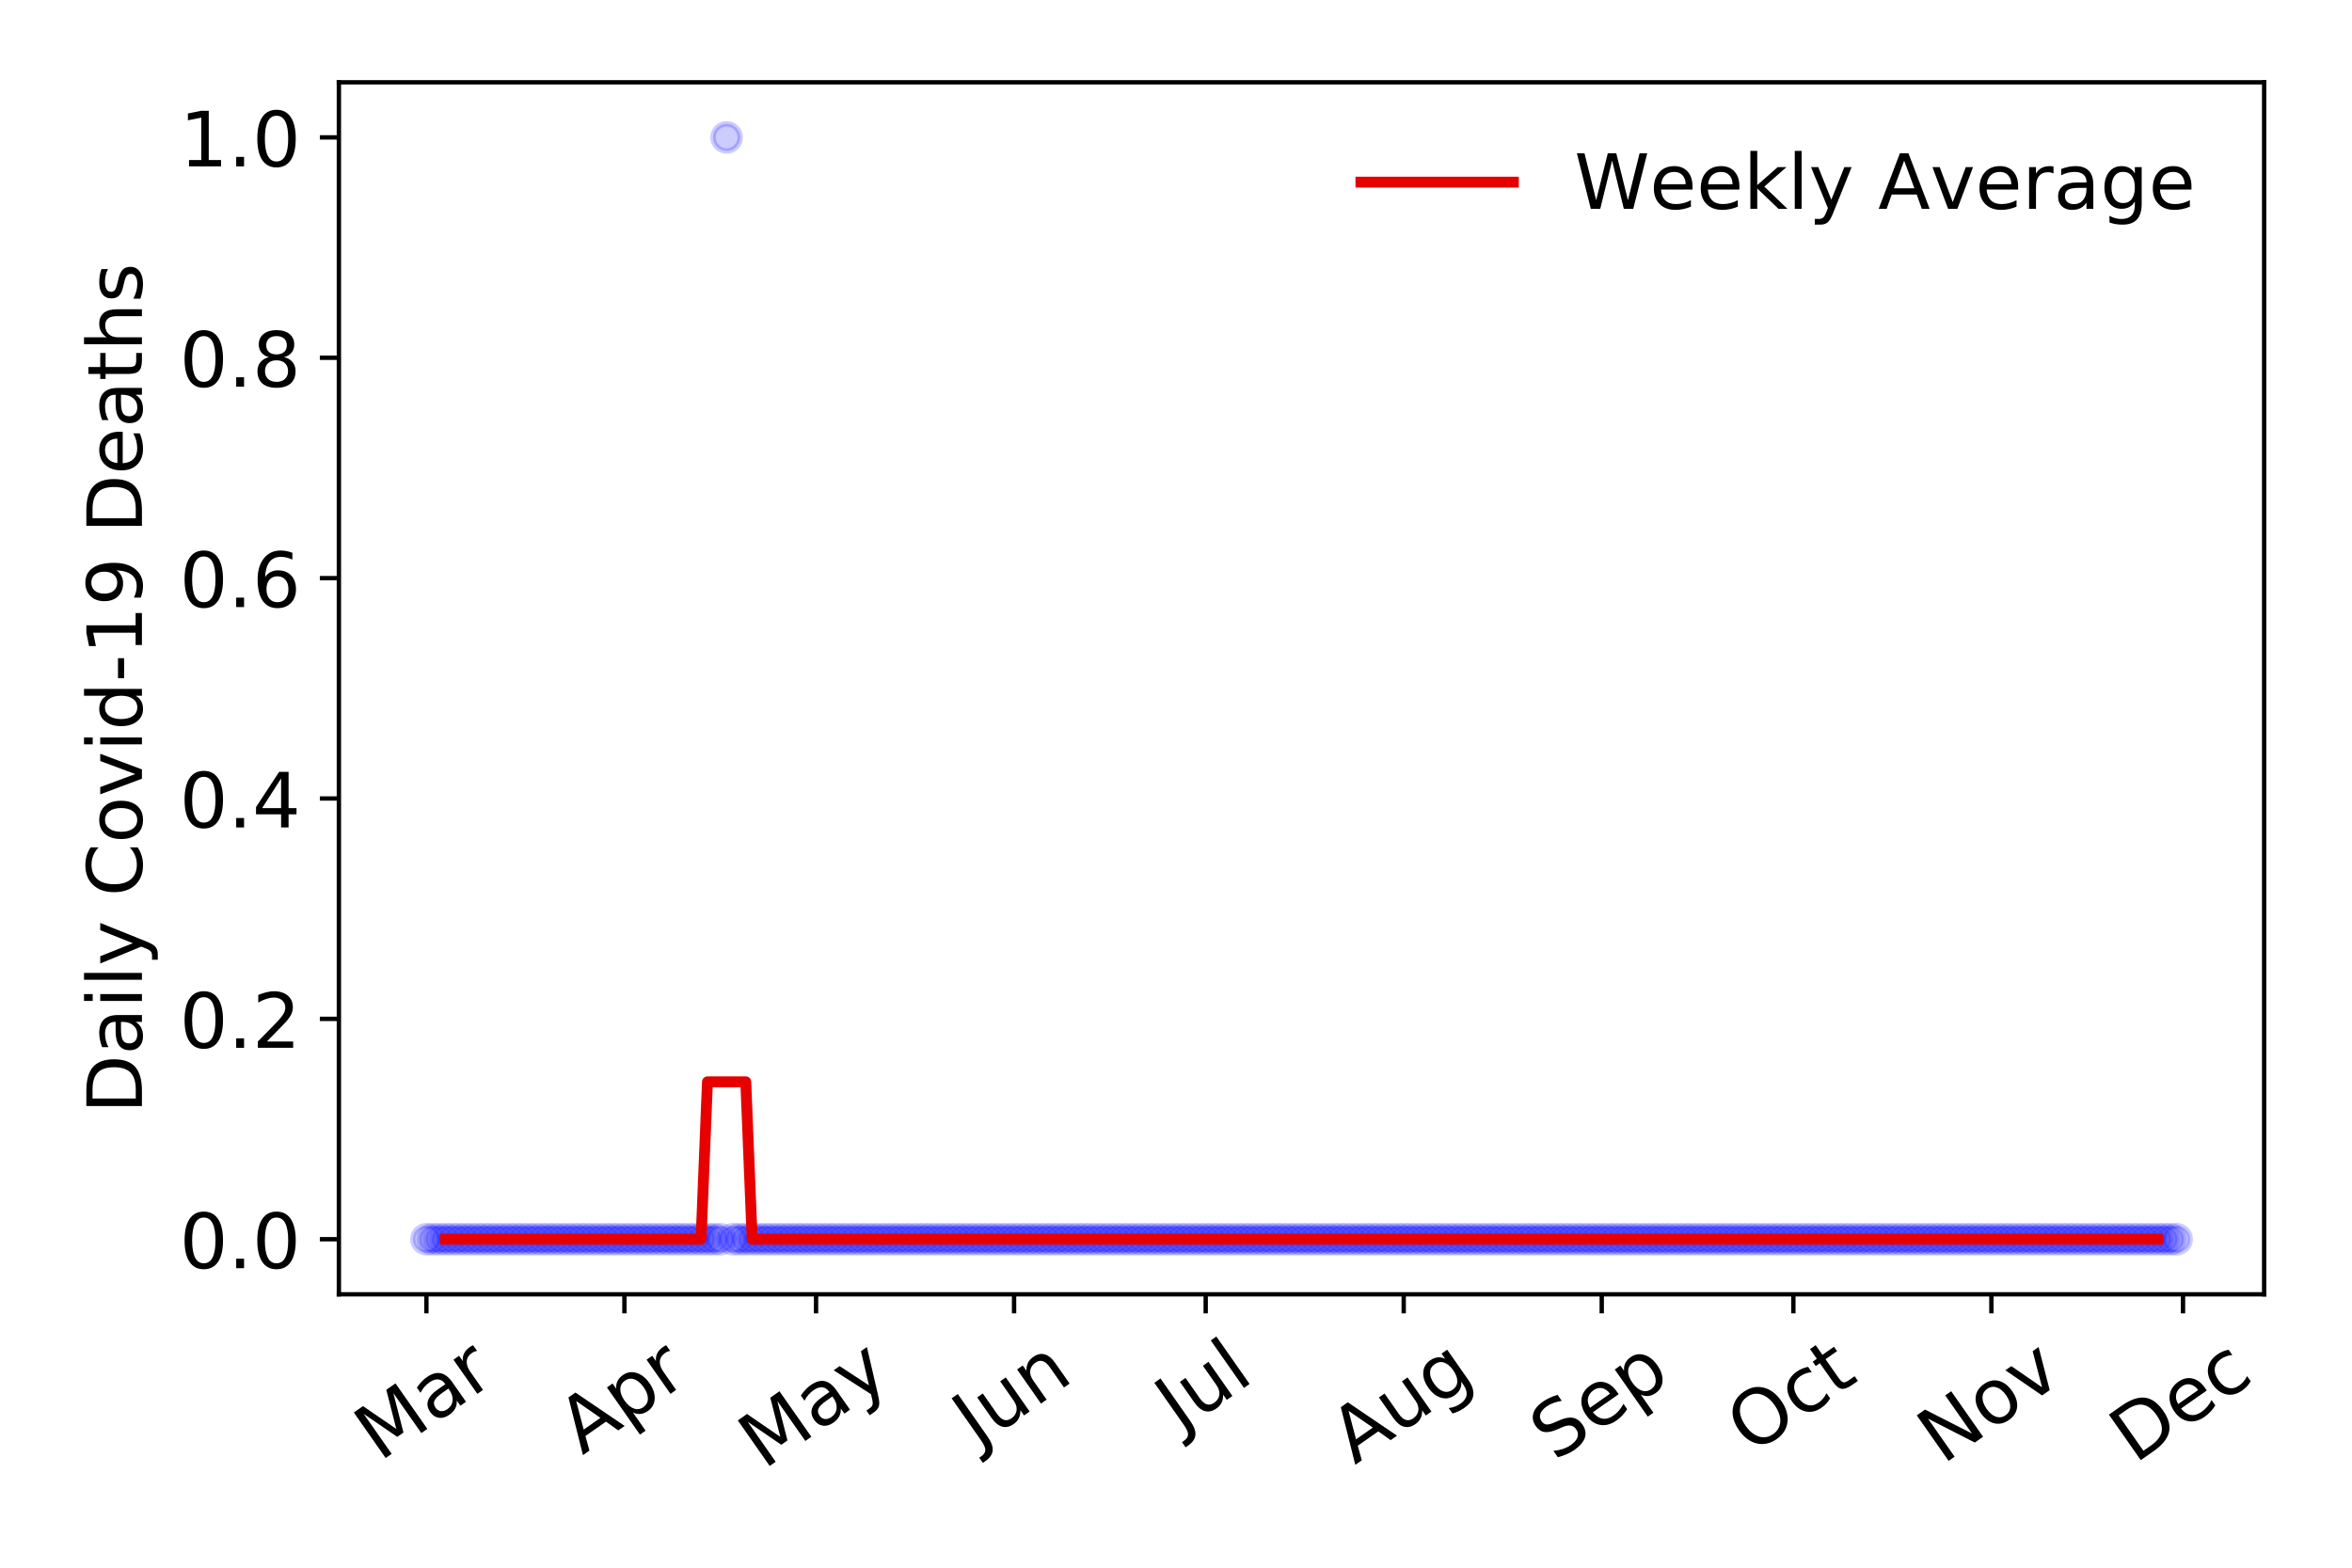 <?xml version="1.0" encoding="utf-8" standalone="no"?>
<!DOCTYPE svg PUBLIC "-//W3C//DTD SVG 1.1//EN"
  "http://www.w3.org/Graphics/SVG/1.1/DTD/svg11.dtd">
<!-- Created with matplotlib (https://matplotlib.org/) -->
<svg height="288pt" version="1.1" viewBox="0 0 432 288" width="432pt" xmlns="http://www.w3.org/2000/svg" xmlns:xlink="http://www.w3.org/1999/xlink">
 <defs>
  <style type="text/css">
*{stroke-linecap:butt;stroke-linejoin:round;}
  </style>
 </defs>
 <g id="figure_1">
  <g id="patch_1">
   <path d="M 0 288 
L 432 288 
L 432 0 
L 0 0 
z
" style="fill:#ffffff;"/>
  </g>
  <g id="axes_1">
   <g id="patch_2">
    <path d="M 62.245 237.778 
L 415.863 237.778 
L 415.863 15.12 
L 62.245 15.12 
z
" style="fill:#ffffff;"/>
   </g>
   <g id="matplotlib.axis_1">
    <g id="xtick_1">
     <g id="line2d_1">
      <defs>
       <path d="M 0 0 
L 0 3.5 
" id="me3dfe9f5c3" style="stroke:#000000;stroke-width:0.8;"/>
      </defs>
      <g>
       <use style="stroke:#000000;stroke-width:0.8;" x="78.319" xlink:href="#me3dfe9f5c3" y="237.778"/>
      </g>
     </g>
     <g id="text_1">
      <!-- Mar -->
      <defs>
       <path d="M 9.812 72.906 
L 24.516 72.906 
L 43.109 23.297 
L 61.812 72.906 
L 76.516 72.906 
L 76.516 0 
L 66.891 0 
L 66.891 64.016 
L 48.094 14.016 
L 38.188 14.016 
L 19.391 64.016 
L 19.391 0 
L 9.812 0 
z
" id="DejaVuSans-77"/>
       <path d="M 34.281 27.484 
Q 23.391 27.484 19.188 25 
Q 14.984 22.516 14.984 16.5 
Q 14.984 11.719 18.141 8.906 
Q 21.297 6.109 26.703 6.109 
Q 34.188 6.109 38.703 11.406 
Q 43.219 16.703 43.219 25.484 
L 43.219 27.484 
z
M 52.203 31.203 
L 52.203 0 
L 43.219 0 
L 43.219 8.297 
Q 40.141 3.328 35.547 0.953 
Q 30.953 -1.422 24.312 -1.422 
Q 15.922 -1.422 10.953 3.297 
Q 6 8.016 6 15.922 
Q 6 25.141 12.172 29.828 
Q 18.359 34.516 30.609 34.516 
L 43.219 34.516 
L 43.219 35.406 
Q 43.219 41.609 39.141 45 
Q 35.062 48.391 27.688 48.391 
Q 23 48.391 18.547 47.266 
Q 14.109 46.141 10.016 43.891 
L 10.016 52.203 
Q 14.938 54.109 19.578 55.047 
Q 24.219 56 28.609 56 
Q 40.484 56 46.344 49.844 
Q 52.203 43.703 52.203 31.203 
z
" id="DejaVuSans-97"/>
       <path d="M 41.109 46.297 
Q 39.594 47.172 37.812 47.578 
Q 36.031 48 33.891 48 
Q 26.266 48 22.188 43.047 
Q 18.109 38.094 18.109 28.812 
L 18.109 0 
L 9.078 0 
L 9.078 54.688 
L 18.109 54.688 
L 18.109 46.188 
Q 20.953 51.172 25.484 53.578 
Q 30.031 56 36.531 56 
Q 37.453 56 38.578 55.875 
Q 39.703 55.766 41.062 55.516 
z
" id="DejaVuSans-114"/>
      </defs>
      <g transform="translate(69.716 268.643)rotate(-35)scale(0.14 -0.14)">
       <use xlink:href="#DejaVuSans-77"/>
       <use x="86.279" xlink:href="#DejaVuSans-97"/>
       <use x="147.559" xlink:href="#DejaVuSans-114"/>
      </g>
     </g>
    </g>
    <g id="xtick_2">
     <g id="line2d_2">
      <g>
       <use style="stroke:#000000;stroke-width:0.8;" x="114.689" xlink:href="#me3dfe9f5c3" y="237.778"/>
      </g>
     </g>
     <g id="text_2">
      <!-- Apr -->
      <defs>
       <path d="M 34.188 63.188 
L 20.797 26.906 
L 47.609 26.906 
z
M 28.609 72.906 
L 39.797 72.906 
L 67.578 0 
L 57.328 0 
L 50.688 18.703 
L 17.828 18.703 
L 11.188 0 
L 0.781 0 
z
" id="DejaVuSans-65"/>
       <path d="M 18.109 8.203 
L 18.109 -20.797 
L 9.078 -20.797 
L 9.078 54.688 
L 18.109 54.688 
L 18.109 46.391 
Q 20.953 51.266 25.266 53.625 
Q 29.594 56 35.594 56 
Q 45.562 56 51.781 48.094 
Q 58.016 40.188 58.016 27.297 
Q 58.016 14.406 51.781 6.484 
Q 45.562 -1.422 35.594 -1.422 
Q 29.594 -1.422 25.266 0.953 
Q 20.953 3.328 18.109 8.203 
z
M 48.688 27.297 
Q 48.688 37.203 44.609 42.844 
Q 40.531 48.484 33.406 48.484 
Q 26.266 48.484 22.188 42.844 
Q 18.109 37.203 18.109 27.297 
Q 18.109 17.391 22.188 11.75 
Q 26.266 6.109 33.406 6.109 
Q 40.531 6.109 44.609 11.75 
Q 48.688 17.391 48.688 27.297 
z
" id="DejaVuSans-112"/>
      </defs>
      <g transform="translate(106.985 267.384)rotate(-35)scale(0.14 -0.14)">
       <use xlink:href="#DejaVuSans-65"/>
       <use x="68.408" xlink:href="#DejaVuSans-112"/>
       <use x="131.885" xlink:href="#DejaVuSans-114"/>
      </g>
     </g>
    </g>
    <g id="xtick_3">
     <g id="line2d_3">
      <g>
       <use style="stroke:#000000;stroke-width:0.8;" x="149.887" xlink:href="#me3dfe9f5c3" y="237.778"/>
      </g>
     </g>
     <g id="text_3">
      <!-- May -->
      <defs>
       <path d="M 32.172 -5.078 
Q 28.375 -14.844 24.75 -17.812 
Q 21.141 -20.797 15.094 -20.797 
L 7.906 -20.797 
L 7.906 -13.281 
L 13.188 -13.281 
Q 16.891 -13.281 18.938 -11.516 
Q 21 -9.766 23.484 -3.219 
L 25.094 0.875 
L 2.984 54.688 
L 12.5 54.688 
L 29.594 11.922 
L 46.688 54.688 
L 56.203 54.688 
z
" id="DejaVuSans-121"/>
      </defs>
      <g transform="translate(140.247 270.094)rotate(-35)scale(0.14 -0.14)">
       <use xlink:href="#DejaVuSans-77"/>
       <use x="86.279" xlink:href="#DejaVuSans-97"/>
       <use x="147.559" xlink:href="#DejaVuSans-121"/>
      </g>
     </g>
    </g>
    <g id="xtick_4">
     <g id="line2d_4">
      <g>
       <use style="stroke:#000000;stroke-width:0.8;" x="186.258" xlink:href="#me3dfe9f5c3" y="237.778"/>
      </g>
     </g>
     <g id="text_4">
      <!-- Jun -->
      <defs>
       <path d="M 9.812 72.906 
L 19.672 72.906 
L 19.672 5.078 
Q 19.672 -8.109 14.672 -14.062 
Q 9.672 -20.016 -1.422 -20.016 
L -5.172 -20.016 
L -5.172 -11.719 
L -2.094 -11.719 
Q 4.438 -11.719 7.125 -8.047 
Q 9.812 -4.391 9.812 5.078 
z
" id="DejaVuSans-74"/>
       <path d="M 8.5 21.578 
L 8.5 54.688 
L 17.484 54.688 
L 17.484 21.922 
Q 17.484 14.156 20.5 10.266 
Q 23.531 6.391 29.594 6.391 
Q 36.859 6.391 41.078 11.031 
Q 45.312 15.672 45.312 23.688 
L 45.312 54.688 
L 54.297 54.688 
L 54.297 0 
L 45.312 0 
L 45.312 8.406 
Q 42.047 3.422 37.719 1 
Q 33.406 -1.422 27.688 -1.422 
Q 18.266 -1.422 13.375 4.438 
Q 8.5 10.297 8.5 21.578 
z
M 31.109 56 
z
" id="DejaVuSans-117"/>
       <path d="M 54.891 33.016 
L 54.891 0 
L 45.906 0 
L 45.906 32.719 
Q 45.906 40.484 42.875 44.328 
Q 39.844 48.188 33.797 48.188 
Q 26.516 48.188 22.312 43.547 
Q 18.109 38.922 18.109 30.906 
L 18.109 0 
L 9.078 0 
L 9.078 54.688 
L 18.109 54.688 
L 18.109 46.188 
Q 21.344 51.125 25.703 53.562 
Q 30.078 56 35.797 56 
Q 45.219 56 50.047 50.172 
Q 54.891 44.344 54.891 33.016 
z
" id="DejaVuSans-110"/>
      </defs>
      <g transform="translate(179.514 266.039)rotate(-35)scale(0.14 -0.14)">
       <use xlink:href="#DejaVuSans-74"/>
       <use x="29.492" xlink:href="#DejaVuSans-117"/>
       <use x="92.871" xlink:href="#DejaVuSans-110"/>
      </g>
     </g>
    </g>
    <g id="xtick_5">
     <g id="line2d_5">
      <g>
       <use style="stroke:#000000;stroke-width:0.8;" x="221.455" xlink:href="#me3dfe9f5c3" y="237.778"/>
      </g>
     </g>
     <g id="text_5">
      <!-- Jul -->
      <defs>
       <path d="M 9.422 75.984 
L 18.406 75.984 
L 18.406 0 
L 9.422 0 
z
" id="DejaVuSans-108"/>
      </defs>
      <g transform="translate(216.752 263.181)rotate(-35)scale(0.14 -0.14)">
       <use xlink:href="#DejaVuSans-74"/>
       <use x="29.492" xlink:href="#DejaVuSans-117"/>
       <use x="92.871" xlink:href="#DejaVuSans-108"/>
      </g>
     </g>
    </g>
    <g id="xtick_6">
     <g id="line2d_6">
      <g>
       <use style="stroke:#000000;stroke-width:0.8;" x="257.826" xlink:href="#me3dfe9f5c3" y="237.778"/>
      </g>
     </g>
     <g id="text_6">
      <!-- Aug -->
      <defs>
       <path d="M 45.406 27.984 
Q 45.406 37.75 41.375 43.109 
Q 37.359 48.484 30.078 48.484 
Q 22.859 48.484 18.828 43.109 
Q 14.797 37.75 14.797 27.984 
Q 14.797 18.266 18.828 12.891 
Q 22.859 7.516 30.078 7.516 
Q 37.359 7.516 41.375 12.891 
Q 45.406 18.266 45.406 27.984 
z
M 54.391 6.781 
Q 54.391 -7.172 48.188 -13.984 
Q 42 -20.797 29.203 -20.797 
Q 24.469 -20.797 20.266 -20.094 
Q 16.062 -19.391 12.109 -17.922 
L 12.109 -9.188 
Q 16.062 -11.328 19.922 -12.344 
Q 23.781 -13.375 27.781 -13.375 
Q 36.625 -13.375 41.016 -8.766 
Q 45.406 -4.156 45.406 5.172 
L 45.406 9.625 
Q 42.625 4.781 38.281 2.391 
Q 33.938 0 27.875 0 
Q 17.828 0 11.672 7.656 
Q 5.516 15.328 5.516 27.984 
Q 5.516 40.672 11.672 48.328 
Q 17.828 56 27.875 56 
Q 33.938 56 38.281 53.609 
Q 42.625 51.219 45.406 46.391 
L 45.406 54.688 
L 54.391 54.688 
z
" id="DejaVuSans-103"/>
      </defs>
      <g transform="translate(248.845 269.172)rotate(-35)scale(0.14 -0.14)">
       <use xlink:href="#DejaVuSans-65"/>
       <use x="68.408" xlink:href="#DejaVuSans-117"/>
       <use x="131.787" xlink:href="#DejaVuSans-103"/>
      </g>
     </g>
    </g>
    <g id="xtick_7">
     <g id="line2d_7">
      <g>
       <use style="stroke:#000000;stroke-width:0.8;" x="294.197" xlink:href="#me3dfe9f5c3" y="237.778"/>
      </g>
     </g>
     <g id="text_7">
      <!-- Sep -->
      <defs>
       <path d="M 53.516 70.516 
L 53.516 60.891 
Q 47.906 63.578 42.922 64.891 
Q 37.938 66.219 33.297 66.219 
Q 25.25 66.219 20.875 63.094 
Q 16.5 59.969 16.5 54.203 
Q 16.5 49.359 19.406 46.891 
Q 22.312 44.438 30.422 42.922 
L 36.375 41.703 
Q 47.406 39.594 52.656 34.297 
Q 57.906 29 57.906 20.125 
Q 57.906 9.516 50.797 4.047 
Q 43.703 -1.422 29.984 -1.422 
Q 24.812 -1.422 18.969 -0.25 
Q 13.141 0.922 6.891 3.219 
L 6.891 13.375 
Q 12.891 10.016 18.656 8.297 
Q 24.422 6.594 29.984 6.594 
Q 38.422 6.594 43.016 9.906 
Q 47.609 13.234 47.609 19.391 
Q 47.609 24.75 44.312 27.781 
Q 41.016 30.812 33.5 32.328 
L 27.484 33.5 
Q 16.453 35.688 11.516 40.375 
Q 6.594 45.062 6.594 53.422 
Q 6.594 63.094 13.406 68.656 
Q 20.219 74.219 32.172 74.219 
Q 37.312 74.219 42.625 73.281 
Q 47.953 72.359 53.516 70.516 
z
" id="DejaVuSans-83"/>
       <path d="M 56.203 29.594 
L 56.203 25.203 
L 14.891 25.203 
Q 15.484 15.922 20.484 11.062 
Q 25.484 6.203 34.422 6.203 
Q 39.594 6.203 44.453 7.469 
Q 49.312 8.734 54.109 11.281 
L 54.109 2.781 
Q 49.266 0.734 44.188 -0.344 
Q 39.109 -1.422 33.891 -1.422 
Q 20.797 -1.422 13.156 6.188 
Q 5.516 13.812 5.516 26.812 
Q 5.516 40.234 12.766 48.109 
Q 20.016 56 32.328 56 
Q 43.359 56 49.781 48.891 
Q 56.203 41.797 56.203 29.594 
z
M 47.219 32.234 
Q 47.125 39.594 43.094 43.984 
Q 39.062 48.391 32.422 48.391 
Q 24.906 48.391 20.391 44.141 
Q 15.875 39.891 15.188 32.172 
z
" id="DejaVuSans-101"/>
      </defs>
      <g transform="translate(285.604 268.629)rotate(-35)scale(0.14 -0.14)">
       <use xlink:href="#DejaVuSans-83"/>
       <use x="63.477" xlink:href="#DejaVuSans-101"/>
       <use x="125" xlink:href="#DejaVuSans-112"/>
      </g>
     </g>
    </g>
    <g id="xtick_8">
     <g id="line2d_8">
      <g>
       <use style="stroke:#000000;stroke-width:0.8;" x="329.394" xlink:href="#me3dfe9f5c3" y="237.778"/>
      </g>
     </g>
     <g id="text_8">
      <!-- Oct -->
      <defs>
       <path d="M 39.406 66.219 
Q 28.656 66.219 22.328 58.203 
Q 16.016 50.203 16.016 36.375 
Q 16.016 22.609 22.328 14.594 
Q 28.656 6.594 39.406 6.594 
Q 50.141 6.594 56.422 14.594 
Q 62.703 22.609 62.703 36.375 
Q 62.703 50.203 56.422 58.203 
Q 50.141 66.219 39.406 66.219 
z
M 39.406 74.219 
Q 54.734 74.219 63.906 63.938 
Q 73.094 53.656 73.094 36.375 
Q 73.094 19.141 63.906 8.859 
Q 54.734 -1.422 39.406 -1.422 
Q 24.031 -1.422 14.812 8.828 
Q 5.609 19.094 5.609 36.375 
Q 5.609 53.656 14.812 63.938 
Q 24.031 74.219 39.406 74.219 
z
" id="DejaVuSans-79"/>
       <path d="M 48.781 52.594 
L 48.781 44.188 
Q 44.969 46.297 41.141 47.344 
Q 37.312 48.391 33.406 48.391 
Q 24.656 48.391 19.812 42.844 
Q 14.984 37.312 14.984 27.297 
Q 14.984 17.281 19.812 11.734 
Q 24.656 6.203 33.406 6.203 
Q 37.312 6.203 41.141 7.25 
Q 44.969 8.297 48.781 10.406 
L 48.781 2.094 
Q 45.016 0.344 40.984 -0.531 
Q 36.969 -1.422 32.422 -1.422 
Q 20.062 -1.422 12.781 6.344 
Q 5.516 14.109 5.516 27.297 
Q 5.516 40.672 12.859 48.328 
Q 20.219 56 33.016 56 
Q 37.156 56 41.109 55.141 
Q 45.062 54.297 48.781 52.594 
z
" id="DejaVuSans-99"/>
       <path d="M 18.312 70.219 
L 18.312 54.688 
L 36.812 54.688 
L 36.812 47.703 
L 18.312 47.703 
L 18.312 18.016 
Q 18.312 11.328 20.141 9.422 
Q 21.969 7.516 27.594 7.516 
L 36.812 7.516 
L 36.812 0 
L 27.594 0 
Q 17.188 0 13.234 3.875 
Q 9.281 7.766 9.281 18.016 
L 9.281 47.703 
L 2.688 47.703 
L 2.688 54.688 
L 9.281 54.688 
L 9.281 70.219 
z
" id="DejaVuSans-116"/>
      </defs>
      <g transform="translate(321.695 267.377)rotate(-35)scale(0.14 -0.14)">
       <use xlink:href="#DejaVuSans-79"/>
       <use x="78.711" xlink:href="#DejaVuSans-99"/>
       <use x="133.691" xlink:href="#DejaVuSans-116"/>
      </g>
     </g>
    </g>
    <g id="xtick_9">
     <g id="line2d_9">
      <g>
       <use style="stroke:#000000;stroke-width:0.8;" x="365.765" xlink:href="#me3dfe9f5c3" y="237.778"/>
      </g>
     </g>
     <g id="text_9">
      <!-- Nov -->
      <defs>
       <path d="M 9.812 72.906 
L 23.094 72.906 
L 55.422 11.922 
L 55.422 72.906 
L 64.984 72.906 
L 64.984 0 
L 51.703 0 
L 19.391 60.984 
L 19.391 0 
L 9.812 0 
z
" id="DejaVuSans-78"/>
       <path d="M 30.609 48.391 
Q 23.391 48.391 19.188 42.75 
Q 14.984 37.109 14.984 27.297 
Q 14.984 17.484 19.156 11.844 
Q 23.344 6.203 30.609 6.203 
Q 37.797 6.203 41.984 11.859 
Q 46.188 17.531 46.188 27.297 
Q 46.188 37.016 41.984 42.703 
Q 37.797 48.391 30.609 48.391 
z
M 30.609 56 
Q 42.328 56 49.016 48.375 
Q 55.719 40.766 55.719 27.297 
Q 55.719 13.875 49.016 6.219 
Q 42.328 -1.422 30.609 -1.422 
Q 18.844 -1.422 12.172 6.219 
Q 5.516 13.875 5.516 27.297 
Q 5.516 40.766 12.172 48.375 
Q 18.844 56 30.609 56 
z
" id="DejaVuSans-111"/>
       <path d="M 2.984 54.688 
L 12.5 54.688 
L 29.594 8.797 
L 46.688 54.688 
L 56.203 54.688 
L 35.688 0 
L 23.484 0 
z
" id="DejaVuSans-118"/>
      </defs>
      <g transform="translate(356.788 269.166)rotate(-35)scale(0.14 -0.14)">
       <use xlink:href="#DejaVuSans-78"/>
       <use x="74.805" xlink:href="#DejaVuSans-111"/>
       <use x="135.986" xlink:href="#DejaVuSans-118"/>
      </g>
     </g>
    </g>
    <g id="xtick_10">
     <g id="line2d_10">
      <g>
       <use style="stroke:#000000;stroke-width:0.8;" x="400.962" xlink:href="#me3dfe9f5c3" y="237.778"/>
      </g>
     </g>
     <g id="text_10">
      <!-- Dec -->
      <defs>
       <path d="M 19.672 64.797 
L 19.672 8.109 
L 31.594 8.109 
Q 46.688 8.109 53.688 14.938 
Q 60.688 21.781 60.688 36.531 
Q 60.688 51.172 53.688 57.984 
Q 46.688 64.797 31.594 64.797 
z
M 9.812 72.906 
L 30.078 72.906 
Q 51.266 72.906 61.172 64.094 
Q 71.094 55.281 71.094 36.531 
Q 71.094 17.672 61.125 8.828 
Q 51.172 0 30.078 0 
L 9.812 0 
z
" id="DejaVuSans-68"/>
      </defs>
      <g transform="translate(392.082 269.032)rotate(-35)scale(0.14 -0.14)">
       <use xlink:href="#DejaVuSans-68"/>
       <use x="77.002" xlink:href="#DejaVuSans-101"/>
       <use x="138.525" xlink:href="#DejaVuSans-99"/>
      </g>
     </g>
    </g>
   </g>
   <g id="matplotlib.axis_2">
    <g id="ytick_1">
     <g id="line2d_11">
      <defs>
       <path d="M 0 0 
L -3.5 0 
" id="m3126d9b2ac" style="stroke:#000000;stroke-width:0.8;"/>
      </defs>
      <g>
       <use style="stroke:#000000;stroke-width:0.8;" x="62.245" xlink:href="#m3126d9b2ac" y="227.657"/>
      </g>
     </g>
     <g id="text_11">
      <!-- 0.0 -->
      <defs>
       <path d="M 31.781 66.406 
Q 24.172 66.406 20.328 58.906 
Q 16.5 51.422 16.5 36.375 
Q 16.5 21.391 20.328 13.891 
Q 24.172 6.391 31.781 6.391 
Q 39.453 6.391 43.281 13.891 
Q 47.125 21.391 47.125 36.375 
Q 47.125 51.422 43.281 58.906 
Q 39.453 66.406 31.781 66.406 
z
M 31.781 74.219 
Q 44.047 74.219 50.516 64.516 
Q 56.984 54.828 56.984 36.375 
Q 56.984 17.969 50.516 8.266 
Q 44.047 -1.422 31.781 -1.422 
Q 19.531 -1.422 13.062 8.266 
Q 6.594 17.969 6.594 36.375 
Q 6.594 54.828 13.062 64.516 
Q 19.531 74.219 31.781 74.219 
z
" id="DejaVuSans-48"/>
       <path d="M 10.688 12.406 
L 21 12.406 
L 21 0 
L 10.688 0 
z
" id="DejaVuSans-46"/>
      </defs>
      <g transform="translate(32.981 232.976)scale(0.14 -0.14)">
       <use xlink:href="#DejaVuSans-48"/>
       <use x="63.623" xlink:href="#DejaVuSans-46"/>
       <use x="95.41" xlink:href="#DejaVuSans-48"/>
      </g>
     </g>
    </g>
    <g id="ytick_2">
     <g id="line2d_12">
      <g>
       <use style="stroke:#000000;stroke-width:0.8;" x="62.245" xlink:href="#m3126d9b2ac" y="187.174"/>
      </g>
     </g>
     <g id="text_12">
      <!-- 0.2 -->
      <defs>
       <path d="M 19.188 8.297 
L 53.609 8.297 
L 53.609 0 
L 7.328 0 
L 7.328 8.297 
Q 12.938 14.109 22.625 23.891 
Q 32.328 33.688 34.812 36.531 
Q 39.547 41.844 41.422 45.531 
Q 43.312 49.219 43.312 52.781 
Q 43.312 58.594 39.234 62.25 
Q 35.156 65.922 28.609 65.922 
Q 23.969 65.922 18.812 64.312 
Q 13.672 62.703 7.812 59.422 
L 7.812 69.391 
Q 13.766 71.781 18.938 73 
Q 24.125 74.219 28.422 74.219 
Q 39.75 74.219 46.484 68.547 
Q 53.219 62.891 53.219 53.422 
Q 53.219 48.922 51.531 44.891 
Q 49.859 40.875 45.406 35.406 
Q 44.188 33.984 37.641 27.219 
Q 31.109 20.453 19.188 8.297 
z
" id="DejaVuSans-50"/>
      </defs>
      <g transform="translate(32.981 192.493)scale(0.14 -0.14)">
       <use xlink:href="#DejaVuSans-48"/>
       <use x="63.623" xlink:href="#DejaVuSans-46"/>
       <use x="95.41" xlink:href="#DejaVuSans-50"/>
      </g>
     </g>
    </g>
    <g id="ytick_3">
     <g id="line2d_13">
      <g>
       <use style="stroke:#000000;stroke-width:0.8;" x="62.245" xlink:href="#m3126d9b2ac" y="146.691"/>
      </g>
     </g>
     <g id="text_13">
      <!-- 0.4 -->
      <defs>
       <path d="M 37.797 64.312 
L 12.891 25.391 
L 37.797 25.391 
z
M 35.203 72.906 
L 47.609 72.906 
L 47.609 25.391 
L 58.016 25.391 
L 58.016 17.188 
L 47.609 17.188 
L 47.609 0 
L 37.797 0 
L 37.797 17.188 
L 4.891 17.188 
L 4.891 26.703 
z
" id="DejaVuSans-52"/>
      </defs>
      <g transform="translate(32.981 152.01)scale(0.14 -0.14)">
       <use xlink:href="#DejaVuSans-48"/>
       <use x="63.623" xlink:href="#DejaVuSans-46"/>
       <use x="95.41" xlink:href="#DejaVuSans-52"/>
      </g>
     </g>
    </g>
    <g id="ytick_4">
     <g id="line2d_14">
      <g>
       <use style="stroke:#000000;stroke-width:0.8;" x="62.245" xlink:href="#m3126d9b2ac" y="106.207"/>
      </g>
     </g>
     <g id="text_14">
      <!-- 0.6 -->
      <defs>
       <path d="M 33.016 40.375 
Q 26.375 40.375 22.484 35.828 
Q 18.609 31.297 18.609 23.391 
Q 18.609 15.531 22.484 10.953 
Q 26.375 6.391 33.016 6.391 
Q 39.656 6.391 43.531 10.953 
Q 47.406 15.531 47.406 23.391 
Q 47.406 31.297 43.531 35.828 
Q 39.656 40.375 33.016 40.375 
z
M 52.594 71.297 
L 52.594 62.312 
Q 48.875 64.062 45.094 64.984 
Q 41.312 65.922 37.594 65.922 
Q 27.828 65.922 22.672 59.328 
Q 17.531 52.734 16.797 39.406 
Q 19.672 43.656 24.016 45.922 
Q 28.375 48.188 33.594 48.188 
Q 44.578 48.188 50.953 41.516 
Q 57.328 34.859 57.328 23.391 
Q 57.328 12.156 50.688 5.359 
Q 44.047 -1.422 33.016 -1.422 
Q 20.359 -1.422 13.672 8.266 
Q 6.984 17.969 6.984 36.375 
Q 6.984 53.656 15.188 63.938 
Q 23.391 74.219 37.203 74.219 
Q 40.922 74.219 44.703 73.484 
Q 48.484 72.75 52.594 71.297 
z
" id="DejaVuSans-54"/>
      </defs>
      <g transform="translate(32.981 111.526)scale(0.14 -0.14)">
       <use xlink:href="#DejaVuSans-48"/>
       <use x="63.623" xlink:href="#DejaVuSans-46"/>
       <use x="95.41" xlink:href="#DejaVuSans-54"/>
      </g>
     </g>
    </g>
    <g id="ytick_5">
     <g id="line2d_15">
      <g>
       <use style="stroke:#000000;stroke-width:0.8;" x="62.245" xlink:href="#m3126d9b2ac" y="65.724"/>
      </g>
     </g>
     <g id="text_15">
      <!-- 0.8 -->
      <defs>
       <path d="M 31.781 34.625 
Q 24.75 34.625 20.719 30.859 
Q 16.703 27.094 16.703 20.516 
Q 16.703 13.922 20.719 10.156 
Q 24.75 6.391 31.781 6.391 
Q 38.812 6.391 42.859 10.172 
Q 46.922 13.969 46.922 20.516 
Q 46.922 27.094 42.891 30.859 
Q 38.875 34.625 31.781 34.625 
z
M 21.922 38.812 
Q 15.578 40.375 12.031 44.719 
Q 8.5 49.078 8.5 55.328 
Q 8.5 64.062 14.719 69.141 
Q 20.953 74.219 31.781 74.219 
Q 42.672 74.219 48.875 69.141 
Q 55.078 64.062 55.078 55.328 
Q 55.078 49.078 51.531 44.719 
Q 48 40.375 41.703 38.812 
Q 48.828 37.156 52.797 32.312 
Q 56.781 27.484 56.781 20.516 
Q 56.781 9.906 50.312 4.234 
Q 43.844 -1.422 31.781 -1.422 
Q 19.734 -1.422 13.25 4.234 
Q 6.781 9.906 6.781 20.516 
Q 6.781 27.484 10.781 32.312 
Q 14.797 37.156 21.922 38.812 
z
M 18.312 54.391 
Q 18.312 48.734 21.844 45.562 
Q 25.391 42.391 31.781 42.391 
Q 38.141 42.391 41.719 45.562 
Q 45.312 48.734 45.312 54.391 
Q 45.312 60.062 41.719 63.234 
Q 38.141 66.406 31.781 66.406 
Q 25.391 66.406 21.844 63.234 
Q 18.312 60.062 18.312 54.391 
z
" id="DejaVuSans-56"/>
      </defs>
      <g transform="translate(32.981 71.043)scale(0.14 -0.14)">
       <use xlink:href="#DejaVuSans-48"/>
       <use x="63.623" xlink:href="#DejaVuSans-46"/>
       <use x="95.41" xlink:href="#DejaVuSans-56"/>
      </g>
     </g>
    </g>
    <g id="ytick_6">
     <g id="line2d_16">
      <g>
       <use style="stroke:#000000;stroke-width:0.8;" x="62.245" xlink:href="#m3126d9b2ac" y="25.241"/>
      </g>
     </g>
     <g id="text_16">
      <!-- 1.0 -->
      <defs>
       <path d="M 12.406 8.297 
L 28.516 8.297 
L 28.516 63.922 
L 10.984 60.406 
L 10.984 69.391 
L 28.422 72.906 
L 38.281 72.906 
L 38.281 8.297 
L 54.391 8.297 
L 54.391 0 
L 12.406 0 
z
" id="DejaVuSans-49"/>
      </defs>
      <g transform="translate(32.981 30.56)scale(0.14 -0.14)">
       <use xlink:href="#DejaVuSans-49"/>
       <use x="63.623" xlink:href="#DejaVuSans-46"/>
       <use x="95.41" xlink:href="#DejaVuSans-48"/>
      </g>
     </g>
    </g>
    <g id="text_17">
     <!-- Daily Covid-19 Deaths -->
     <defs>
      <path d="M 9.422 54.688 
L 18.406 54.688 
L 18.406 0 
L 9.422 0 
z
M 9.422 75.984 
L 18.406 75.984 
L 18.406 64.594 
L 9.422 64.594 
z
" id="DejaVuSans-105"/>
      <path id="DejaVuSans-32"/>
      <path d="M 64.406 67.281 
L 64.406 56.891 
Q 59.422 61.531 53.781 63.812 
Q 48.141 66.109 41.797 66.109 
Q 29.297 66.109 22.656 58.469 
Q 16.016 50.828 16.016 36.375 
Q 16.016 21.969 22.656 14.328 
Q 29.297 6.688 41.797 6.688 
Q 48.141 6.688 53.781 8.984 
Q 59.422 11.281 64.406 15.922 
L 64.406 5.609 
Q 59.234 2.094 53.438 0.328 
Q 47.656 -1.422 41.219 -1.422 
Q 24.656 -1.422 15.125 8.703 
Q 5.609 18.844 5.609 36.375 
Q 5.609 53.953 15.125 64.078 
Q 24.656 74.219 41.219 74.219 
Q 47.75 74.219 53.531 72.484 
Q 59.328 70.75 64.406 67.281 
z
" id="DejaVuSans-67"/>
      <path d="M 45.406 46.391 
L 45.406 75.984 
L 54.391 75.984 
L 54.391 0 
L 45.406 0 
L 45.406 8.203 
Q 42.578 3.328 38.25 0.953 
Q 33.938 -1.422 27.875 -1.422 
Q 17.969 -1.422 11.734 6.484 
Q 5.516 14.406 5.516 27.297 
Q 5.516 40.188 11.734 48.094 
Q 17.969 56 27.875 56 
Q 33.938 56 38.25 53.625 
Q 42.578 51.266 45.406 46.391 
z
M 14.797 27.297 
Q 14.797 17.391 18.875 11.75 
Q 22.953 6.109 30.078 6.109 
Q 37.203 6.109 41.297 11.75 
Q 45.406 17.391 45.406 27.297 
Q 45.406 37.203 41.297 42.844 
Q 37.203 48.484 30.078 48.484 
Q 22.953 48.484 18.875 42.844 
Q 14.797 37.203 14.797 27.297 
z
" id="DejaVuSans-100"/>
      <path d="M 4.891 31.391 
L 31.203 31.391 
L 31.203 23.391 
L 4.891 23.391 
z
" id="DejaVuSans-45"/>
      <path d="M 10.984 1.516 
L 10.984 10.5 
Q 14.703 8.734 18.5 7.812 
Q 22.312 6.891 25.984 6.891 
Q 35.75 6.891 40.891 13.453 
Q 46.047 20.016 46.781 33.406 
Q 43.953 29.203 39.594 26.953 
Q 35.25 24.703 29.984 24.703 
Q 19.047 24.703 12.672 31.312 
Q 6.297 37.938 6.297 49.422 
Q 6.297 60.641 12.938 67.422 
Q 19.578 74.219 30.609 74.219 
Q 43.266 74.219 49.922 64.516 
Q 56.594 54.828 56.594 36.375 
Q 56.594 19.141 48.406 8.859 
Q 40.234 -1.422 26.422 -1.422 
Q 22.703 -1.422 18.891 -0.688 
Q 15.094 0.047 10.984 1.516 
z
M 30.609 32.422 
Q 37.25 32.422 41.125 36.953 
Q 45.016 41.5 45.016 49.422 
Q 45.016 57.281 41.125 61.844 
Q 37.25 66.406 30.609 66.406 
Q 23.969 66.406 20.094 61.844 
Q 16.219 57.281 16.219 49.422 
Q 16.219 41.5 20.094 36.953 
Q 23.969 32.422 30.609 32.422 
z
" id="DejaVuSans-57"/>
      <path d="M 54.891 33.016 
L 54.891 0 
L 45.906 0 
L 45.906 32.719 
Q 45.906 40.484 42.875 44.328 
Q 39.844 48.188 33.797 48.188 
Q 26.516 48.188 22.312 43.547 
Q 18.109 38.922 18.109 30.906 
L 18.109 0 
L 9.078 0 
L 9.078 75.984 
L 18.109 75.984 
L 18.109 46.188 
Q 21.344 51.125 25.703 53.562 
Q 30.078 56 35.797 56 
Q 45.219 56 50.047 50.172 
Q 54.891 44.344 54.891 33.016 
z
" id="DejaVuSans-104"/>
      <path d="M 44.281 53.078 
L 44.281 44.578 
Q 40.484 46.531 36.375 47.5 
Q 32.281 48.484 27.875 48.484 
Q 21.188 48.484 17.844 46.438 
Q 14.5 44.391 14.5 40.281 
Q 14.5 37.156 16.891 35.375 
Q 19.281 33.594 26.516 31.984 
L 29.594 31.297 
Q 39.156 29.25 43.188 25.516 
Q 47.219 21.781 47.219 15.094 
Q 47.219 7.469 41.188 3.016 
Q 35.156 -1.422 24.609 -1.422 
Q 20.219 -1.422 15.453 -0.562 
Q 10.688 0.297 5.422 2 
L 5.422 11.281 
Q 10.406 8.688 15.234 7.391 
Q 20.062 6.109 24.812 6.109 
Q 31.156 6.109 34.562 8.281 
Q 37.984 10.453 37.984 14.406 
Q 37.984 18.062 35.516 20.016 
Q 33.062 21.969 24.703 23.781 
L 21.578 24.516 
Q 13.234 26.266 9.516 29.906 
Q 5.812 33.547 5.812 39.891 
Q 5.812 47.609 11.281 51.797 
Q 16.75 56 26.812 56 
Q 31.781 56 36.172 55.266 
Q 40.578 54.547 44.281 53.078 
z
" id="DejaVuSans-115"/>
     </defs>
     <g transform="translate(26.069 204.56)rotate(-90)scale(0.14 -0.14)">
      <use xlink:href="#DejaVuSans-68"/>
      <use x="77.002" xlink:href="#DejaVuSans-97"/>
      <use x="138.281" xlink:href="#DejaVuSans-105"/>
      <use x="166.064" xlink:href="#DejaVuSans-108"/>
      <use x="193.848" xlink:href="#DejaVuSans-121"/>
      <use x="253.027" xlink:href="#DejaVuSans-32"/>
      <use x="284.814" xlink:href="#DejaVuSans-67"/>
      <use x="354.639" xlink:href="#DejaVuSans-111"/>
      <use x="415.82" xlink:href="#DejaVuSans-118"/>
      <use x="475" xlink:href="#DejaVuSans-105"/>
      <use x="502.783" xlink:href="#DejaVuSans-100"/>
      <use x="566.26" xlink:href="#DejaVuSans-45"/>
      <use x="602.344" xlink:href="#DejaVuSans-49"/>
      <use x="665.967" xlink:href="#DejaVuSans-57"/>
      <use x="729.59" xlink:href="#DejaVuSans-32"/>
      <use x="761.377" xlink:href="#DejaVuSans-68"/>
      <use x="838.379" xlink:href="#DejaVuSans-101"/>
      <use x="899.902" xlink:href="#DejaVuSans-97"/>
      <use x="961.182" xlink:href="#DejaVuSans-116"/>
      <use x="1000.391" xlink:href="#DejaVuSans-104"/>
      <use x="1063.77" xlink:href="#DejaVuSans-115"/>
     </g>
    </g>
   </g>
   <g id="line2d_17">
    <defs>
     <path d="M 0 2.5 
C 0.663 2.5 1.299 2.237 1.768 1.768 
C 2.237 1.299 2.5 0.663 2.5 0 
C 2.5 -0.663 2.237 -1.299 1.768 -1.768 
C 1.299 -2.237 0.663 -2.5 0 -2.5 
C -0.663 -2.5 -1.299 -2.237 -1.768 -1.768 
C -2.237 -1.299 -2.5 -0.663 -2.5 0 
C -2.5 0.663 -2.237 1.299 -1.768 1.768 
C -1.299 2.237 -0.663 2.5 0 2.5 
z
" id="m2c734c2aad" style="stroke:#0000ff;stroke-opacity:0.2;"/>
    </defs>
    <g clip-path="url(#p77a4325595)">
     <use style="fill:#0000ff;fill-opacity:0.2;stroke:#0000ff;stroke-opacity:0.2;" x="78.319" xlink:href="#m2c734c2aad" y="227.657"/>
     <use style="fill:#0000ff;fill-opacity:0.2;stroke:#0000ff;stroke-opacity:0.2;" x="79.492" xlink:href="#m2c734c2aad" y="227.657"/>
     <use style="fill:#0000ff;fill-opacity:0.2;stroke:#0000ff;stroke-opacity:0.2;" x="80.665" xlink:href="#m2c734c2aad" y="227.657"/>
     <use style="fill:#0000ff;fill-opacity:0.2;stroke:#0000ff;stroke-opacity:0.2;" x="81.838" xlink:href="#m2c734c2aad" y="227.657"/>
     <use style="fill:#0000ff;fill-opacity:0.2;stroke:#0000ff;stroke-opacity:0.2;" x="83.012" xlink:href="#m2c734c2aad" y="227.657"/>
     <use style="fill:#0000ff;fill-opacity:0.2;stroke:#0000ff;stroke-opacity:0.2;" x="84.185" xlink:href="#m2c734c2aad" y="227.657"/>
     <use style="fill:#0000ff;fill-opacity:0.2;stroke:#0000ff;stroke-opacity:0.2;" x="85.358" xlink:href="#m2c734c2aad" y="227.657"/>
     <use style="fill:#0000ff;fill-opacity:0.2;stroke:#0000ff;stroke-opacity:0.2;" x="86.531" xlink:href="#m2c734c2aad" y="227.657"/>
     <use style="fill:#0000ff;fill-opacity:0.2;stroke:#0000ff;stroke-opacity:0.2;" x="87.705" xlink:href="#m2c734c2aad" y="227.657"/>
     <use style="fill:#0000ff;fill-opacity:0.2;stroke:#0000ff;stroke-opacity:0.2;" x="88.878" xlink:href="#m2c734c2aad" y="227.657"/>
     <use style="fill:#0000ff;fill-opacity:0.2;stroke:#0000ff;stroke-opacity:0.2;" x="90.051" xlink:href="#m2c734c2aad" y="227.657"/>
     <use style="fill:#0000ff;fill-opacity:0.2;stroke:#0000ff;stroke-opacity:0.2;" x="91.224" xlink:href="#m2c734c2aad" y="227.657"/>
     <use style="fill:#0000ff;fill-opacity:0.2;stroke:#0000ff;stroke-opacity:0.2;" x="92.398" xlink:href="#m2c734c2aad" y="227.657"/>
     <use style="fill:#0000ff;fill-opacity:0.2;stroke:#0000ff;stroke-opacity:0.2;" x="93.571" xlink:href="#m2c734c2aad" y="227.657"/>
     <use style="fill:#0000ff;fill-opacity:0.2;stroke:#0000ff;stroke-opacity:0.2;" x="94.744" xlink:href="#m2c734c2aad" y="227.657"/>
     <use style="fill:#0000ff;fill-opacity:0.2;stroke:#0000ff;stroke-opacity:0.2;" x="95.917" xlink:href="#m2c734c2aad" y="227.657"/>
     <use style="fill:#0000ff;fill-opacity:0.2;stroke:#0000ff;stroke-opacity:0.2;" x="97.091" xlink:href="#m2c734c2aad" y="227.657"/>
     <use style="fill:#0000ff;fill-opacity:0.2;stroke:#0000ff;stroke-opacity:0.2;" x="98.264" xlink:href="#m2c734c2aad" y="227.657"/>
     <use style="fill:#0000ff;fill-opacity:0.2;stroke:#0000ff;stroke-opacity:0.2;" x="99.437" xlink:href="#m2c734c2aad" y="227.657"/>
     <use style="fill:#0000ff;fill-opacity:0.2;stroke:#0000ff;stroke-opacity:0.2;" x="100.61" xlink:href="#m2c734c2aad" y="227.657"/>
     <use style="fill:#0000ff;fill-opacity:0.2;stroke:#0000ff;stroke-opacity:0.2;" x="101.784" xlink:href="#m2c734c2aad" y="227.657"/>
     <use style="fill:#0000ff;fill-opacity:0.2;stroke:#0000ff;stroke-opacity:0.2;" x="102.957" xlink:href="#m2c734c2aad" y="227.657"/>
     <use style="fill:#0000ff;fill-opacity:0.2;stroke:#0000ff;stroke-opacity:0.2;" x="104.13" xlink:href="#m2c734c2aad" y="227.657"/>
     <use style="fill:#0000ff;fill-opacity:0.2;stroke:#0000ff;stroke-opacity:0.2;" x="105.303" xlink:href="#m2c734c2aad" y="227.657"/>
     <use style="fill:#0000ff;fill-opacity:0.2;stroke:#0000ff;stroke-opacity:0.2;" x="106.477" xlink:href="#m2c734c2aad" y="227.657"/>
     <use style="fill:#0000ff;fill-opacity:0.2;stroke:#0000ff;stroke-opacity:0.2;" x="107.65" xlink:href="#m2c734c2aad" y="227.657"/>
     <use style="fill:#0000ff;fill-opacity:0.2;stroke:#0000ff;stroke-opacity:0.2;" x="108.823" xlink:href="#m2c734c2aad" y="227.657"/>
     <use style="fill:#0000ff;fill-opacity:0.2;stroke:#0000ff;stroke-opacity:0.2;" x="109.996" xlink:href="#m2c734c2aad" y="227.657"/>
     <use style="fill:#0000ff;fill-opacity:0.2;stroke:#0000ff;stroke-opacity:0.2;" x="111.17" xlink:href="#m2c734c2aad" y="227.657"/>
     <use style="fill:#0000ff;fill-opacity:0.2;stroke:#0000ff;stroke-opacity:0.2;" x="112.343" xlink:href="#m2c734c2aad" y="227.657"/>
     <use style="fill:#0000ff;fill-opacity:0.2;stroke:#0000ff;stroke-opacity:0.2;" x="113.516" xlink:href="#m2c734c2aad" y="227.657"/>
     <use style="fill:#0000ff;fill-opacity:0.2;stroke:#0000ff;stroke-opacity:0.2;" x="114.689" xlink:href="#m2c734c2aad" y="227.657"/>
     <use style="fill:#0000ff;fill-opacity:0.2;stroke:#0000ff;stroke-opacity:0.2;" x="115.863" xlink:href="#m2c734c2aad" y="227.657"/>
     <use style="fill:#0000ff;fill-opacity:0.2;stroke:#0000ff;stroke-opacity:0.2;" x="117.036" xlink:href="#m2c734c2aad" y="227.657"/>
     <use style="fill:#0000ff;fill-opacity:0.2;stroke:#0000ff;stroke-opacity:0.2;" x="118.209" xlink:href="#m2c734c2aad" y="227.657"/>
     <use style="fill:#0000ff;fill-opacity:0.2;stroke:#0000ff;stroke-opacity:0.2;" x="119.382" xlink:href="#m2c734c2aad" y="227.657"/>
     <use style="fill:#0000ff;fill-opacity:0.2;stroke:#0000ff;stroke-opacity:0.2;" x="120.556" xlink:href="#m2c734c2aad" y="227.657"/>
     <use style="fill:#0000ff;fill-opacity:0.2;stroke:#0000ff;stroke-opacity:0.2;" x="121.729" xlink:href="#m2c734c2aad" y="227.657"/>
     <use style="fill:#0000ff;fill-opacity:0.2;stroke:#0000ff;stroke-opacity:0.2;" x="122.902" xlink:href="#m2c734c2aad" y="227.657"/>
     <use style="fill:#0000ff;fill-opacity:0.2;stroke:#0000ff;stroke-opacity:0.2;" x="124.075" xlink:href="#m2c734c2aad" y="227.657"/>
     <use style="fill:#0000ff;fill-opacity:0.2;stroke:#0000ff;stroke-opacity:0.2;" x="125.249" xlink:href="#m2c734c2aad" y="227.657"/>
     <use style="fill:#0000ff;fill-opacity:0.2;stroke:#0000ff;stroke-opacity:0.2;" x="126.422" xlink:href="#m2c734c2aad" y="227.657"/>
     <use style="fill:#0000ff;fill-opacity:0.2;stroke:#0000ff;stroke-opacity:0.2;" x="127.595" xlink:href="#m2c734c2aad" y="227.657"/>
     <use style="fill:#0000ff;fill-opacity:0.2;stroke:#0000ff;stroke-opacity:0.2;" x="128.768" xlink:href="#m2c734c2aad" y="227.657"/>
     <use style="fill:#0000ff;fill-opacity:0.2;stroke:#0000ff;stroke-opacity:0.2;" x="129.942" xlink:href="#m2c734c2aad" y="227.657"/>
     <use style="fill:#0000ff;fill-opacity:0.2;stroke:#0000ff;stroke-opacity:0.2;" x="131.115" xlink:href="#m2c734c2aad" y="227.657"/>
     <use style="fill:#0000ff;fill-opacity:0.2;stroke:#0000ff;stroke-opacity:0.2;" x="132.288" xlink:href="#m2c734c2aad" y="227.657"/>
     <use style="fill:#0000ff;fill-opacity:0.2;stroke:#0000ff;stroke-opacity:0.2;" x="133.461" xlink:href="#m2c734c2aad" y="25.241"/>
     <use style="fill:#0000ff;fill-opacity:0.2;stroke:#0000ff;stroke-opacity:0.2;" x="134.635" xlink:href="#m2c734c2aad" y="227.657"/>
     <use style="fill:#0000ff;fill-opacity:0.2;stroke:#0000ff;stroke-opacity:0.2;" x="135.808" xlink:href="#m2c734c2aad" y="227.657"/>
     <use style="fill:#0000ff;fill-opacity:0.2;stroke:#0000ff;stroke-opacity:0.2;" x="136.981" xlink:href="#m2c734c2aad" y="227.657"/>
     <use style="fill:#0000ff;fill-opacity:0.2;stroke:#0000ff;stroke-opacity:0.2;" x="138.154" xlink:href="#m2c734c2aad" y="227.657"/>
     <use style="fill:#0000ff;fill-opacity:0.2;stroke:#0000ff;stroke-opacity:0.2;" x="139.328" xlink:href="#m2c734c2aad" y="227.657"/>
     <use style="fill:#0000ff;fill-opacity:0.2;stroke:#0000ff;stroke-opacity:0.2;" x="140.501" xlink:href="#m2c734c2aad" y="227.657"/>
     <use style="fill:#0000ff;fill-opacity:0.2;stroke:#0000ff;stroke-opacity:0.2;" x="141.674" xlink:href="#m2c734c2aad" y="227.657"/>
     <use style="fill:#0000ff;fill-opacity:0.2;stroke:#0000ff;stroke-opacity:0.2;" x="142.847" xlink:href="#m2c734c2aad" y="227.657"/>
     <use style="fill:#0000ff;fill-opacity:0.2;stroke:#0000ff;stroke-opacity:0.2;" x="144.021" xlink:href="#m2c734c2aad" y="227.657"/>
     <use style="fill:#0000ff;fill-opacity:0.2;stroke:#0000ff;stroke-opacity:0.2;" x="145.194" xlink:href="#m2c734c2aad" y="227.657"/>
     <use style="fill:#0000ff;fill-opacity:0.2;stroke:#0000ff;stroke-opacity:0.2;" x="146.367" xlink:href="#m2c734c2aad" y="227.657"/>
     <use style="fill:#0000ff;fill-opacity:0.2;stroke:#0000ff;stroke-opacity:0.2;" x="147.54" xlink:href="#m2c734c2aad" y="227.657"/>
     <use style="fill:#0000ff;fill-opacity:0.2;stroke:#0000ff;stroke-opacity:0.2;" x="148.714" xlink:href="#m2c734c2aad" y="227.657"/>
     <use style="fill:#0000ff;fill-opacity:0.2;stroke:#0000ff;stroke-opacity:0.2;" x="149.887" xlink:href="#m2c734c2aad" y="227.657"/>
     <use style="fill:#0000ff;fill-opacity:0.2;stroke:#0000ff;stroke-opacity:0.2;" x="151.06" xlink:href="#m2c734c2aad" y="227.657"/>
     <use style="fill:#0000ff;fill-opacity:0.2;stroke:#0000ff;stroke-opacity:0.2;" x="152.233" xlink:href="#m2c734c2aad" y="227.657"/>
     <use style="fill:#0000ff;fill-opacity:0.2;stroke:#0000ff;stroke-opacity:0.2;" x="153.407" xlink:href="#m2c734c2aad" y="227.657"/>
     <use style="fill:#0000ff;fill-opacity:0.2;stroke:#0000ff;stroke-opacity:0.2;" x="154.58" xlink:href="#m2c734c2aad" y="227.657"/>
     <use style="fill:#0000ff;fill-opacity:0.2;stroke:#0000ff;stroke-opacity:0.2;" x="155.753" xlink:href="#m2c734c2aad" y="227.657"/>
     <use style="fill:#0000ff;fill-opacity:0.2;stroke:#0000ff;stroke-opacity:0.2;" x="156.926" xlink:href="#m2c734c2aad" y="227.657"/>
     <use style="fill:#0000ff;fill-opacity:0.2;stroke:#0000ff;stroke-opacity:0.2;" x="158.1" xlink:href="#m2c734c2aad" y="227.657"/>
     <use style="fill:#0000ff;fill-opacity:0.2;stroke:#0000ff;stroke-opacity:0.2;" x="159.273" xlink:href="#m2c734c2aad" y="227.657"/>
     <use style="fill:#0000ff;fill-opacity:0.2;stroke:#0000ff;stroke-opacity:0.2;" x="160.446" xlink:href="#m2c734c2aad" y="227.657"/>
     <use style="fill:#0000ff;fill-opacity:0.2;stroke:#0000ff;stroke-opacity:0.2;" x="161.619" xlink:href="#m2c734c2aad" y="227.657"/>
     <use style="fill:#0000ff;fill-opacity:0.2;stroke:#0000ff;stroke-opacity:0.2;" x="162.793" xlink:href="#m2c734c2aad" y="227.657"/>
     <use style="fill:#0000ff;fill-opacity:0.2;stroke:#0000ff;stroke-opacity:0.2;" x="163.966" xlink:href="#m2c734c2aad" y="227.657"/>
     <use style="fill:#0000ff;fill-opacity:0.2;stroke:#0000ff;stroke-opacity:0.2;" x="165.139" xlink:href="#m2c734c2aad" y="227.657"/>
     <use style="fill:#0000ff;fill-opacity:0.2;stroke:#0000ff;stroke-opacity:0.2;" x="166.312" xlink:href="#m2c734c2aad" y="227.657"/>
     <use style="fill:#0000ff;fill-opacity:0.2;stroke:#0000ff;stroke-opacity:0.2;" x="167.486" xlink:href="#m2c734c2aad" y="227.657"/>
     <use style="fill:#0000ff;fill-opacity:0.2;stroke:#0000ff;stroke-opacity:0.2;" x="168.659" xlink:href="#m2c734c2aad" y="227.657"/>
     <use style="fill:#0000ff;fill-opacity:0.2;stroke:#0000ff;stroke-opacity:0.2;" x="169.832" xlink:href="#m2c734c2aad" y="227.657"/>
     <use style="fill:#0000ff;fill-opacity:0.2;stroke:#0000ff;stroke-opacity:0.2;" x="171.005" xlink:href="#m2c734c2aad" y="227.657"/>
     <use style="fill:#0000ff;fill-opacity:0.2;stroke:#0000ff;stroke-opacity:0.2;" x="172.179" xlink:href="#m2c734c2aad" y="227.657"/>
     <use style="fill:#0000ff;fill-opacity:0.2;stroke:#0000ff;stroke-opacity:0.2;" x="173.352" xlink:href="#m2c734c2aad" y="227.657"/>
     <use style="fill:#0000ff;fill-opacity:0.2;stroke:#0000ff;stroke-opacity:0.2;" x="174.525" xlink:href="#m2c734c2aad" y="227.657"/>
     <use style="fill:#0000ff;fill-opacity:0.2;stroke:#0000ff;stroke-opacity:0.2;" x="175.698" xlink:href="#m2c734c2aad" y="227.657"/>
     <use style="fill:#0000ff;fill-opacity:0.2;stroke:#0000ff;stroke-opacity:0.2;" x="176.872" xlink:href="#m2c734c2aad" y="227.657"/>
     <use style="fill:#0000ff;fill-opacity:0.2;stroke:#0000ff;stroke-opacity:0.2;" x="178.045" xlink:href="#m2c734c2aad" y="227.657"/>
     <use style="fill:#0000ff;fill-opacity:0.2;stroke:#0000ff;stroke-opacity:0.2;" x="179.218" xlink:href="#m2c734c2aad" y="227.657"/>
     <use style="fill:#0000ff;fill-opacity:0.2;stroke:#0000ff;stroke-opacity:0.2;" x="180.391" xlink:href="#m2c734c2aad" y="227.657"/>
     <use style="fill:#0000ff;fill-opacity:0.2;stroke:#0000ff;stroke-opacity:0.2;" x="181.565" xlink:href="#m2c734c2aad" y="227.657"/>
     <use style="fill:#0000ff;fill-opacity:0.2;stroke:#0000ff;stroke-opacity:0.2;" x="182.738" xlink:href="#m2c734c2aad" y="227.657"/>
     <use style="fill:#0000ff;fill-opacity:0.2;stroke:#0000ff;stroke-opacity:0.2;" x="183.911" xlink:href="#m2c734c2aad" y="227.657"/>
     <use style="fill:#0000ff;fill-opacity:0.2;stroke:#0000ff;stroke-opacity:0.2;" x="185.084" xlink:href="#m2c734c2aad" y="227.657"/>
     <use style="fill:#0000ff;fill-opacity:0.2;stroke:#0000ff;stroke-opacity:0.2;" x="186.258" xlink:href="#m2c734c2aad" y="227.657"/>
     <use style="fill:#0000ff;fill-opacity:0.2;stroke:#0000ff;stroke-opacity:0.2;" x="187.431" xlink:href="#m2c734c2aad" y="227.657"/>
     <use style="fill:#0000ff;fill-opacity:0.2;stroke:#0000ff;stroke-opacity:0.2;" x="188.604" xlink:href="#m2c734c2aad" y="227.657"/>
     <use style="fill:#0000ff;fill-opacity:0.2;stroke:#0000ff;stroke-opacity:0.2;" x="189.777" xlink:href="#m2c734c2aad" y="227.657"/>
     <use style="fill:#0000ff;fill-opacity:0.2;stroke:#0000ff;stroke-opacity:0.2;" x="190.951" xlink:href="#m2c734c2aad" y="227.657"/>
     <use style="fill:#0000ff;fill-opacity:0.2;stroke:#0000ff;stroke-opacity:0.2;" x="192.124" xlink:href="#m2c734c2aad" y="227.657"/>
     <use style="fill:#0000ff;fill-opacity:0.2;stroke:#0000ff;stroke-opacity:0.2;" x="193.297" xlink:href="#m2c734c2aad" y="227.657"/>
     <use style="fill:#0000ff;fill-opacity:0.2;stroke:#0000ff;stroke-opacity:0.2;" x="194.47" xlink:href="#m2c734c2aad" y="227.657"/>
     <use style="fill:#0000ff;fill-opacity:0.2;stroke:#0000ff;stroke-opacity:0.2;" x="195.644" xlink:href="#m2c734c2aad" y="227.657"/>
     <use style="fill:#0000ff;fill-opacity:0.2;stroke:#0000ff;stroke-opacity:0.2;" x="196.817" xlink:href="#m2c734c2aad" y="227.657"/>
     <use style="fill:#0000ff;fill-opacity:0.2;stroke:#0000ff;stroke-opacity:0.2;" x="197.99" xlink:href="#m2c734c2aad" y="227.657"/>
     <use style="fill:#0000ff;fill-opacity:0.2;stroke:#0000ff;stroke-opacity:0.2;" x="199.163" xlink:href="#m2c734c2aad" y="227.657"/>
     <use style="fill:#0000ff;fill-opacity:0.2;stroke:#0000ff;stroke-opacity:0.2;" x="200.337" xlink:href="#m2c734c2aad" y="227.657"/>
     <use style="fill:#0000ff;fill-opacity:0.2;stroke:#0000ff;stroke-opacity:0.2;" x="201.51" xlink:href="#m2c734c2aad" y="227.657"/>
     <use style="fill:#0000ff;fill-opacity:0.2;stroke:#0000ff;stroke-opacity:0.2;" x="202.683" xlink:href="#m2c734c2aad" y="227.657"/>
     <use style="fill:#0000ff;fill-opacity:0.2;stroke:#0000ff;stroke-opacity:0.2;" x="203.856" xlink:href="#m2c734c2aad" y="227.657"/>
     <use style="fill:#0000ff;fill-opacity:0.2;stroke:#0000ff;stroke-opacity:0.2;" x="205.03" xlink:href="#m2c734c2aad" y="227.657"/>
     <use style="fill:#0000ff;fill-opacity:0.2;stroke:#0000ff;stroke-opacity:0.2;" x="206.203" xlink:href="#m2c734c2aad" y="227.657"/>
     <use style="fill:#0000ff;fill-opacity:0.2;stroke:#0000ff;stroke-opacity:0.2;" x="207.376" xlink:href="#m2c734c2aad" y="227.657"/>
     <use style="fill:#0000ff;fill-opacity:0.2;stroke:#0000ff;stroke-opacity:0.2;" x="208.549" xlink:href="#m2c734c2aad" y="227.657"/>
     <use style="fill:#0000ff;fill-opacity:0.2;stroke:#0000ff;stroke-opacity:0.2;" x="209.723" xlink:href="#m2c734c2aad" y="227.657"/>
     <use style="fill:#0000ff;fill-opacity:0.2;stroke:#0000ff;stroke-opacity:0.2;" x="210.896" xlink:href="#m2c734c2aad" y="227.657"/>
     <use style="fill:#0000ff;fill-opacity:0.2;stroke:#0000ff;stroke-opacity:0.2;" x="212.069" xlink:href="#m2c734c2aad" y="227.657"/>
     <use style="fill:#0000ff;fill-opacity:0.2;stroke:#0000ff;stroke-opacity:0.2;" x="213.242" xlink:href="#m2c734c2aad" y="227.657"/>
     <use style="fill:#0000ff;fill-opacity:0.2;stroke:#0000ff;stroke-opacity:0.2;" x="214.416" xlink:href="#m2c734c2aad" y="227.657"/>
     <use style="fill:#0000ff;fill-opacity:0.2;stroke:#0000ff;stroke-opacity:0.2;" x="215.589" xlink:href="#m2c734c2aad" y="227.657"/>
     <use style="fill:#0000ff;fill-opacity:0.2;stroke:#0000ff;stroke-opacity:0.2;" x="216.762" xlink:href="#m2c734c2aad" y="227.657"/>
     <use style="fill:#0000ff;fill-opacity:0.2;stroke:#0000ff;stroke-opacity:0.2;" x="217.935" xlink:href="#m2c734c2aad" y="227.657"/>
     <use style="fill:#0000ff;fill-opacity:0.2;stroke:#0000ff;stroke-opacity:0.2;" x="219.109" xlink:href="#m2c734c2aad" y="227.657"/>
     <use style="fill:#0000ff;fill-opacity:0.2;stroke:#0000ff;stroke-opacity:0.2;" x="220.282" xlink:href="#m2c734c2aad" y="227.657"/>
     <use style="fill:#0000ff;fill-opacity:0.2;stroke:#0000ff;stroke-opacity:0.2;" x="221.455" xlink:href="#m2c734c2aad" y="227.657"/>
     <use style="fill:#0000ff;fill-opacity:0.2;stroke:#0000ff;stroke-opacity:0.2;" x="222.628" xlink:href="#m2c734c2aad" y="227.657"/>
     <use style="fill:#0000ff;fill-opacity:0.2;stroke:#0000ff;stroke-opacity:0.2;" x="223.802" xlink:href="#m2c734c2aad" y="227.657"/>
     <use style="fill:#0000ff;fill-opacity:0.2;stroke:#0000ff;stroke-opacity:0.2;" x="224.975" xlink:href="#m2c734c2aad" y="227.657"/>
     <use style="fill:#0000ff;fill-opacity:0.2;stroke:#0000ff;stroke-opacity:0.2;" x="226.148" xlink:href="#m2c734c2aad" y="227.657"/>
     <use style="fill:#0000ff;fill-opacity:0.2;stroke:#0000ff;stroke-opacity:0.2;" x="227.321" xlink:href="#m2c734c2aad" y="227.657"/>
     <use style="fill:#0000ff;fill-opacity:0.2;stroke:#0000ff;stroke-opacity:0.2;" x="228.495" xlink:href="#m2c734c2aad" y="227.657"/>
     <use style="fill:#0000ff;fill-opacity:0.2;stroke:#0000ff;stroke-opacity:0.2;" x="229.668" xlink:href="#m2c734c2aad" y="227.657"/>
     <use style="fill:#0000ff;fill-opacity:0.2;stroke:#0000ff;stroke-opacity:0.2;" x="230.841" xlink:href="#m2c734c2aad" y="227.657"/>
     <use style="fill:#0000ff;fill-opacity:0.2;stroke:#0000ff;stroke-opacity:0.2;" x="232.014" xlink:href="#m2c734c2aad" y="227.657"/>
     <use style="fill:#0000ff;fill-opacity:0.2;stroke:#0000ff;stroke-opacity:0.2;" x="233.188" xlink:href="#m2c734c2aad" y="227.657"/>
     <use style="fill:#0000ff;fill-opacity:0.2;stroke:#0000ff;stroke-opacity:0.2;" x="234.361" xlink:href="#m2c734c2aad" y="227.657"/>
     <use style="fill:#0000ff;fill-opacity:0.2;stroke:#0000ff;stroke-opacity:0.2;" x="235.534" xlink:href="#m2c734c2aad" y="227.657"/>
     <use style="fill:#0000ff;fill-opacity:0.2;stroke:#0000ff;stroke-opacity:0.2;" x="236.707" xlink:href="#m2c734c2aad" y="227.657"/>
     <use style="fill:#0000ff;fill-opacity:0.2;stroke:#0000ff;stroke-opacity:0.2;" x="237.881" xlink:href="#m2c734c2aad" y="227.657"/>
     <use style="fill:#0000ff;fill-opacity:0.2;stroke:#0000ff;stroke-opacity:0.2;" x="239.054" xlink:href="#m2c734c2aad" y="227.657"/>
     <use style="fill:#0000ff;fill-opacity:0.2;stroke:#0000ff;stroke-opacity:0.2;" x="240.227" xlink:href="#m2c734c2aad" y="227.657"/>
     <use style="fill:#0000ff;fill-opacity:0.2;stroke:#0000ff;stroke-opacity:0.2;" x="241.4" xlink:href="#m2c734c2aad" y="227.657"/>
     <use style="fill:#0000ff;fill-opacity:0.2;stroke:#0000ff;stroke-opacity:0.2;" x="242.574" xlink:href="#m2c734c2aad" y="227.657"/>
     <use style="fill:#0000ff;fill-opacity:0.2;stroke:#0000ff;stroke-opacity:0.2;" x="243.747" xlink:href="#m2c734c2aad" y="227.657"/>
     <use style="fill:#0000ff;fill-opacity:0.2;stroke:#0000ff;stroke-opacity:0.2;" x="244.92" xlink:href="#m2c734c2aad" y="227.657"/>
     <use style="fill:#0000ff;fill-opacity:0.2;stroke:#0000ff;stroke-opacity:0.2;" x="246.093" xlink:href="#m2c734c2aad" y="227.657"/>
     <use style="fill:#0000ff;fill-opacity:0.2;stroke:#0000ff;stroke-opacity:0.2;" x="247.267" xlink:href="#m2c734c2aad" y="227.657"/>
     <use style="fill:#0000ff;fill-opacity:0.2;stroke:#0000ff;stroke-opacity:0.2;" x="248.44" xlink:href="#m2c734c2aad" y="227.657"/>
     <use style="fill:#0000ff;fill-opacity:0.2;stroke:#0000ff;stroke-opacity:0.2;" x="249.613" xlink:href="#m2c734c2aad" y="227.657"/>
     <use style="fill:#0000ff;fill-opacity:0.2;stroke:#0000ff;stroke-opacity:0.2;" x="250.786" xlink:href="#m2c734c2aad" y="227.657"/>
     <use style="fill:#0000ff;fill-opacity:0.2;stroke:#0000ff;stroke-opacity:0.2;" x="251.96" xlink:href="#m2c734c2aad" y="227.657"/>
     <use style="fill:#0000ff;fill-opacity:0.2;stroke:#0000ff;stroke-opacity:0.2;" x="253.133" xlink:href="#m2c734c2aad" y="227.657"/>
     <use style="fill:#0000ff;fill-opacity:0.2;stroke:#0000ff;stroke-opacity:0.2;" x="254.306" xlink:href="#m2c734c2aad" y="227.657"/>
     <use style="fill:#0000ff;fill-opacity:0.2;stroke:#0000ff;stroke-opacity:0.2;" x="255.479" xlink:href="#m2c734c2aad" y="227.657"/>
     <use style="fill:#0000ff;fill-opacity:0.2;stroke:#0000ff;stroke-opacity:0.2;" x="256.653" xlink:href="#m2c734c2aad" y="227.657"/>
     <use style="fill:#0000ff;fill-opacity:0.2;stroke:#0000ff;stroke-opacity:0.2;" x="257.826" xlink:href="#m2c734c2aad" y="227.657"/>
     <use style="fill:#0000ff;fill-opacity:0.2;stroke:#0000ff;stroke-opacity:0.2;" x="258.999" xlink:href="#m2c734c2aad" y="227.657"/>
     <use style="fill:#0000ff;fill-opacity:0.2;stroke:#0000ff;stroke-opacity:0.2;" x="260.172" xlink:href="#m2c734c2aad" y="227.657"/>
     <use style="fill:#0000ff;fill-opacity:0.2;stroke:#0000ff;stroke-opacity:0.2;" x="261.346" xlink:href="#m2c734c2aad" y="227.657"/>
     <use style="fill:#0000ff;fill-opacity:0.2;stroke:#0000ff;stroke-opacity:0.2;" x="262.519" xlink:href="#m2c734c2aad" y="227.657"/>
     <use style="fill:#0000ff;fill-opacity:0.2;stroke:#0000ff;stroke-opacity:0.2;" x="263.692" xlink:href="#m2c734c2aad" y="227.657"/>
     <use style="fill:#0000ff;fill-opacity:0.2;stroke:#0000ff;stroke-opacity:0.2;" x="264.865" xlink:href="#m2c734c2aad" y="227.657"/>
     <use style="fill:#0000ff;fill-opacity:0.2;stroke:#0000ff;stroke-opacity:0.2;" x="266.039" xlink:href="#m2c734c2aad" y="227.657"/>
     <use style="fill:#0000ff;fill-opacity:0.2;stroke:#0000ff;stroke-opacity:0.2;" x="267.212" xlink:href="#m2c734c2aad" y="227.657"/>
     <use style="fill:#0000ff;fill-opacity:0.2;stroke:#0000ff;stroke-opacity:0.2;" x="268.385" xlink:href="#m2c734c2aad" y="227.657"/>
     <use style="fill:#0000ff;fill-opacity:0.2;stroke:#0000ff;stroke-opacity:0.2;" x="269.558" xlink:href="#m2c734c2aad" y="227.657"/>
     <use style="fill:#0000ff;fill-opacity:0.2;stroke:#0000ff;stroke-opacity:0.2;" x="270.732" xlink:href="#m2c734c2aad" y="227.657"/>
     <use style="fill:#0000ff;fill-opacity:0.2;stroke:#0000ff;stroke-opacity:0.2;" x="271.905" xlink:href="#m2c734c2aad" y="227.657"/>
     <use style="fill:#0000ff;fill-opacity:0.2;stroke:#0000ff;stroke-opacity:0.2;" x="273.078" xlink:href="#m2c734c2aad" y="227.657"/>
     <use style="fill:#0000ff;fill-opacity:0.2;stroke:#0000ff;stroke-opacity:0.2;" x="274.251" xlink:href="#m2c734c2aad" y="227.657"/>
     <use style="fill:#0000ff;fill-opacity:0.2;stroke:#0000ff;stroke-opacity:0.2;" x="275.425" xlink:href="#m2c734c2aad" y="227.657"/>
     <use style="fill:#0000ff;fill-opacity:0.2;stroke:#0000ff;stroke-opacity:0.2;" x="276.598" xlink:href="#m2c734c2aad" y="227.657"/>
     <use style="fill:#0000ff;fill-opacity:0.2;stroke:#0000ff;stroke-opacity:0.2;" x="277.771" xlink:href="#m2c734c2aad" y="227.657"/>
     <use style="fill:#0000ff;fill-opacity:0.2;stroke:#0000ff;stroke-opacity:0.2;" x="278.944" xlink:href="#m2c734c2aad" y="227.657"/>
     <use style="fill:#0000ff;fill-opacity:0.2;stroke:#0000ff;stroke-opacity:0.2;" x="280.118" xlink:href="#m2c734c2aad" y="227.657"/>
     <use style="fill:#0000ff;fill-opacity:0.2;stroke:#0000ff;stroke-opacity:0.2;" x="281.291" xlink:href="#m2c734c2aad" y="227.657"/>
     <use style="fill:#0000ff;fill-opacity:0.2;stroke:#0000ff;stroke-opacity:0.2;" x="282.464" xlink:href="#m2c734c2aad" y="227.657"/>
     <use style="fill:#0000ff;fill-opacity:0.2;stroke:#0000ff;stroke-opacity:0.2;" x="283.637" xlink:href="#m2c734c2aad" y="227.657"/>
     <use style="fill:#0000ff;fill-opacity:0.2;stroke:#0000ff;stroke-opacity:0.2;" x="284.811" xlink:href="#m2c734c2aad" y="227.657"/>
     <use style="fill:#0000ff;fill-opacity:0.2;stroke:#0000ff;stroke-opacity:0.2;" x="285.984" xlink:href="#m2c734c2aad" y="227.657"/>
     <use style="fill:#0000ff;fill-opacity:0.2;stroke:#0000ff;stroke-opacity:0.2;" x="287.157" xlink:href="#m2c734c2aad" y="227.657"/>
     <use style="fill:#0000ff;fill-opacity:0.2;stroke:#0000ff;stroke-opacity:0.2;" x="288.33" xlink:href="#m2c734c2aad" y="227.657"/>
     <use style="fill:#0000ff;fill-opacity:0.2;stroke:#0000ff;stroke-opacity:0.2;" x="289.504" xlink:href="#m2c734c2aad" y="227.657"/>
     <use style="fill:#0000ff;fill-opacity:0.2;stroke:#0000ff;stroke-opacity:0.2;" x="290.677" xlink:href="#m2c734c2aad" y="227.657"/>
     <use style="fill:#0000ff;fill-opacity:0.2;stroke:#0000ff;stroke-opacity:0.2;" x="291.85" xlink:href="#m2c734c2aad" y="227.657"/>
     <use style="fill:#0000ff;fill-opacity:0.2;stroke:#0000ff;stroke-opacity:0.2;" x="293.023" xlink:href="#m2c734c2aad" y="227.657"/>
     <use style="fill:#0000ff;fill-opacity:0.2;stroke:#0000ff;stroke-opacity:0.2;" x="294.197" xlink:href="#m2c734c2aad" y="227.657"/>
     <use style="fill:#0000ff;fill-opacity:0.2;stroke:#0000ff;stroke-opacity:0.2;" x="295.37" xlink:href="#m2c734c2aad" y="227.657"/>
     <use style="fill:#0000ff;fill-opacity:0.2;stroke:#0000ff;stroke-opacity:0.2;" x="296.543" xlink:href="#m2c734c2aad" y="227.657"/>
     <use style="fill:#0000ff;fill-opacity:0.2;stroke:#0000ff;stroke-opacity:0.2;" x="297.716" xlink:href="#m2c734c2aad" y="227.657"/>
     <use style="fill:#0000ff;fill-opacity:0.2;stroke:#0000ff;stroke-opacity:0.2;" x="298.89" xlink:href="#m2c734c2aad" y="227.657"/>
     <use style="fill:#0000ff;fill-opacity:0.2;stroke:#0000ff;stroke-opacity:0.2;" x="300.063" xlink:href="#m2c734c2aad" y="227.657"/>
     <use style="fill:#0000ff;fill-opacity:0.2;stroke:#0000ff;stroke-opacity:0.2;" x="301.236" xlink:href="#m2c734c2aad" y="227.657"/>
     <use style="fill:#0000ff;fill-opacity:0.2;stroke:#0000ff;stroke-opacity:0.2;" x="302.409" xlink:href="#m2c734c2aad" y="227.657"/>
     <use style="fill:#0000ff;fill-opacity:0.2;stroke:#0000ff;stroke-opacity:0.2;" x="303.583" xlink:href="#m2c734c2aad" y="227.657"/>
     <use style="fill:#0000ff;fill-opacity:0.2;stroke:#0000ff;stroke-opacity:0.2;" x="304.756" xlink:href="#m2c734c2aad" y="227.657"/>
     <use style="fill:#0000ff;fill-opacity:0.2;stroke:#0000ff;stroke-opacity:0.2;" x="305.929" xlink:href="#m2c734c2aad" y="227.657"/>
     <use style="fill:#0000ff;fill-opacity:0.2;stroke:#0000ff;stroke-opacity:0.2;" x="307.102" xlink:href="#m2c734c2aad" y="227.657"/>
     <use style="fill:#0000ff;fill-opacity:0.2;stroke:#0000ff;stroke-opacity:0.2;" x="308.276" xlink:href="#m2c734c2aad" y="227.657"/>
     <use style="fill:#0000ff;fill-opacity:0.2;stroke:#0000ff;stroke-opacity:0.2;" x="309.449" xlink:href="#m2c734c2aad" y="227.657"/>
     <use style="fill:#0000ff;fill-opacity:0.2;stroke:#0000ff;stroke-opacity:0.2;" x="310.622" xlink:href="#m2c734c2aad" y="227.657"/>
     <use style="fill:#0000ff;fill-opacity:0.2;stroke:#0000ff;stroke-opacity:0.2;" x="311.795" xlink:href="#m2c734c2aad" y="227.657"/>
     <use style="fill:#0000ff;fill-opacity:0.2;stroke:#0000ff;stroke-opacity:0.2;" x="312.969" xlink:href="#m2c734c2aad" y="227.657"/>
     <use style="fill:#0000ff;fill-opacity:0.2;stroke:#0000ff;stroke-opacity:0.2;" x="314.142" xlink:href="#m2c734c2aad" y="227.657"/>
     <use style="fill:#0000ff;fill-opacity:0.2;stroke:#0000ff;stroke-opacity:0.2;" x="315.315" xlink:href="#m2c734c2aad" y="227.657"/>
     <use style="fill:#0000ff;fill-opacity:0.2;stroke:#0000ff;stroke-opacity:0.2;" x="316.488" xlink:href="#m2c734c2aad" y="227.657"/>
     <use style="fill:#0000ff;fill-opacity:0.2;stroke:#0000ff;stroke-opacity:0.2;" x="317.662" xlink:href="#m2c734c2aad" y="227.657"/>
     <use style="fill:#0000ff;fill-opacity:0.2;stroke:#0000ff;stroke-opacity:0.2;" x="318.835" xlink:href="#m2c734c2aad" y="227.657"/>
     <use style="fill:#0000ff;fill-opacity:0.2;stroke:#0000ff;stroke-opacity:0.2;" x="320.008" xlink:href="#m2c734c2aad" y="227.657"/>
     <use style="fill:#0000ff;fill-opacity:0.2;stroke:#0000ff;stroke-opacity:0.2;" x="321.181" xlink:href="#m2c734c2aad" y="227.657"/>
     <use style="fill:#0000ff;fill-opacity:0.2;stroke:#0000ff;stroke-opacity:0.2;" x="322.355" xlink:href="#m2c734c2aad" y="227.657"/>
     <use style="fill:#0000ff;fill-opacity:0.2;stroke:#0000ff;stroke-opacity:0.2;" x="323.528" xlink:href="#m2c734c2aad" y="227.657"/>
     <use style="fill:#0000ff;fill-opacity:0.2;stroke:#0000ff;stroke-opacity:0.2;" x="324.701" xlink:href="#m2c734c2aad" y="227.657"/>
     <use style="fill:#0000ff;fill-opacity:0.2;stroke:#0000ff;stroke-opacity:0.2;" x="325.874" xlink:href="#m2c734c2aad" y="227.657"/>
     <use style="fill:#0000ff;fill-opacity:0.2;stroke:#0000ff;stroke-opacity:0.2;" x="327.048" xlink:href="#m2c734c2aad" y="227.657"/>
     <use style="fill:#0000ff;fill-opacity:0.2;stroke:#0000ff;stroke-opacity:0.2;" x="328.221" xlink:href="#m2c734c2aad" y="227.657"/>
     <use style="fill:#0000ff;fill-opacity:0.2;stroke:#0000ff;stroke-opacity:0.2;" x="329.394" xlink:href="#m2c734c2aad" y="227.657"/>
     <use style="fill:#0000ff;fill-opacity:0.2;stroke:#0000ff;stroke-opacity:0.2;" x="330.567" xlink:href="#m2c734c2aad" y="227.657"/>
     <use style="fill:#0000ff;fill-opacity:0.2;stroke:#0000ff;stroke-opacity:0.2;" x="331.741" xlink:href="#m2c734c2aad" y="227.657"/>
     <use style="fill:#0000ff;fill-opacity:0.2;stroke:#0000ff;stroke-opacity:0.2;" x="332.914" xlink:href="#m2c734c2aad" y="227.657"/>
     <use style="fill:#0000ff;fill-opacity:0.2;stroke:#0000ff;stroke-opacity:0.2;" x="334.087" xlink:href="#m2c734c2aad" y="227.657"/>
     <use style="fill:#0000ff;fill-opacity:0.2;stroke:#0000ff;stroke-opacity:0.2;" x="335.26" xlink:href="#m2c734c2aad" y="227.657"/>
     <use style="fill:#0000ff;fill-opacity:0.2;stroke:#0000ff;stroke-opacity:0.2;" x="336.434" xlink:href="#m2c734c2aad" y="227.657"/>
     <use style="fill:#0000ff;fill-opacity:0.2;stroke:#0000ff;stroke-opacity:0.2;" x="337.607" xlink:href="#m2c734c2aad" y="227.657"/>
     <use style="fill:#0000ff;fill-opacity:0.2;stroke:#0000ff;stroke-opacity:0.2;" x="338.78" xlink:href="#m2c734c2aad" y="227.657"/>
     <use style="fill:#0000ff;fill-opacity:0.2;stroke:#0000ff;stroke-opacity:0.2;" x="339.953" xlink:href="#m2c734c2aad" y="227.657"/>
     <use style="fill:#0000ff;fill-opacity:0.2;stroke:#0000ff;stroke-opacity:0.2;" x="341.127" xlink:href="#m2c734c2aad" y="227.657"/>
     <use style="fill:#0000ff;fill-opacity:0.2;stroke:#0000ff;stroke-opacity:0.2;" x="342.3" xlink:href="#m2c734c2aad" y="227.657"/>
     <use style="fill:#0000ff;fill-opacity:0.2;stroke:#0000ff;stroke-opacity:0.2;" x="343.473" xlink:href="#m2c734c2aad" y="227.657"/>
     <use style="fill:#0000ff;fill-opacity:0.2;stroke:#0000ff;stroke-opacity:0.2;" x="344.646" xlink:href="#m2c734c2aad" y="227.657"/>
     <use style="fill:#0000ff;fill-opacity:0.2;stroke:#0000ff;stroke-opacity:0.2;" x="345.82" xlink:href="#m2c734c2aad" y="227.657"/>
     <use style="fill:#0000ff;fill-opacity:0.2;stroke:#0000ff;stroke-opacity:0.2;" x="346.993" xlink:href="#m2c734c2aad" y="227.657"/>
     <use style="fill:#0000ff;fill-opacity:0.2;stroke:#0000ff;stroke-opacity:0.2;" x="348.166" xlink:href="#m2c734c2aad" y="227.657"/>
     <use style="fill:#0000ff;fill-opacity:0.2;stroke:#0000ff;stroke-opacity:0.2;" x="349.339" xlink:href="#m2c734c2aad" y="227.657"/>
     <use style="fill:#0000ff;fill-opacity:0.2;stroke:#0000ff;stroke-opacity:0.2;" x="350.513" xlink:href="#m2c734c2aad" y="227.657"/>
     <use style="fill:#0000ff;fill-opacity:0.2;stroke:#0000ff;stroke-opacity:0.2;" x="351.686" xlink:href="#m2c734c2aad" y="227.657"/>
     <use style="fill:#0000ff;fill-opacity:0.2;stroke:#0000ff;stroke-opacity:0.2;" x="352.859" xlink:href="#m2c734c2aad" y="227.657"/>
     <use style="fill:#0000ff;fill-opacity:0.2;stroke:#0000ff;stroke-opacity:0.2;" x="354.032" xlink:href="#m2c734c2aad" y="227.657"/>
     <use style="fill:#0000ff;fill-opacity:0.2;stroke:#0000ff;stroke-opacity:0.2;" x="355.206" xlink:href="#m2c734c2aad" y="227.657"/>
     <use style="fill:#0000ff;fill-opacity:0.2;stroke:#0000ff;stroke-opacity:0.2;" x="356.379" xlink:href="#m2c734c2aad" y="227.657"/>
     <use style="fill:#0000ff;fill-opacity:0.2;stroke:#0000ff;stroke-opacity:0.2;" x="357.552" xlink:href="#m2c734c2aad" y="227.657"/>
     <use style="fill:#0000ff;fill-opacity:0.2;stroke:#0000ff;stroke-opacity:0.2;" x="358.725" xlink:href="#m2c734c2aad" y="227.657"/>
     <use style="fill:#0000ff;fill-opacity:0.2;stroke:#0000ff;stroke-opacity:0.2;" x="359.899" xlink:href="#m2c734c2aad" y="227.657"/>
     <use style="fill:#0000ff;fill-opacity:0.2;stroke:#0000ff;stroke-opacity:0.2;" x="361.072" xlink:href="#m2c734c2aad" y="227.657"/>
     <use style="fill:#0000ff;fill-opacity:0.2;stroke:#0000ff;stroke-opacity:0.2;" x="362.245" xlink:href="#m2c734c2aad" y="227.657"/>
     <use style="fill:#0000ff;fill-opacity:0.2;stroke:#0000ff;stroke-opacity:0.2;" x="363.418" xlink:href="#m2c734c2aad" y="227.657"/>
     <use style="fill:#0000ff;fill-opacity:0.2;stroke:#0000ff;stroke-opacity:0.2;" x="364.592" xlink:href="#m2c734c2aad" y="227.657"/>
     <use style="fill:#0000ff;fill-opacity:0.2;stroke:#0000ff;stroke-opacity:0.2;" x="365.765" xlink:href="#m2c734c2aad" y="227.657"/>
     <use style="fill:#0000ff;fill-opacity:0.2;stroke:#0000ff;stroke-opacity:0.2;" x="366.938" xlink:href="#m2c734c2aad" y="227.657"/>
     <use style="fill:#0000ff;fill-opacity:0.2;stroke:#0000ff;stroke-opacity:0.2;" x="368.111" xlink:href="#m2c734c2aad" y="227.657"/>
     <use style="fill:#0000ff;fill-opacity:0.2;stroke:#0000ff;stroke-opacity:0.2;" x="369.285" xlink:href="#m2c734c2aad" y="227.657"/>
     <use style="fill:#0000ff;fill-opacity:0.2;stroke:#0000ff;stroke-opacity:0.2;" x="370.458" xlink:href="#m2c734c2aad" y="227.657"/>
     <use style="fill:#0000ff;fill-opacity:0.2;stroke:#0000ff;stroke-opacity:0.2;" x="371.631" xlink:href="#m2c734c2aad" y="227.657"/>
     <use style="fill:#0000ff;fill-opacity:0.2;stroke:#0000ff;stroke-opacity:0.2;" x="372.804" xlink:href="#m2c734c2aad" y="227.657"/>
     <use style="fill:#0000ff;fill-opacity:0.2;stroke:#0000ff;stroke-opacity:0.2;" x="373.978" xlink:href="#m2c734c2aad" y="227.657"/>
     <use style="fill:#0000ff;fill-opacity:0.2;stroke:#0000ff;stroke-opacity:0.2;" x="375.151" xlink:href="#m2c734c2aad" y="227.657"/>
     <use style="fill:#0000ff;fill-opacity:0.2;stroke:#0000ff;stroke-opacity:0.2;" x="376.324" xlink:href="#m2c734c2aad" y="227.657"/>
     <use style="fill:#0000ff;fill-opacity:0.2;stroke:#0000ff;stroke-opacity:0.2;" x="377.497" xlink:href="#m2c734c2aad" y="227.657"/>
     <use style="fill:#0000ff;fill-opacity:0.2;stroke:#0000ff;stroke-opacity:0.2;" x="378.671" xlink:href="#m2c734c2aad" y="227.657"/>
     <use style="fill:#0000ff;fill-opacity:0.2;stroke:#0000ff;stroke-opacity:0.2;" x="379.844" xlink:href="#m2c734c2aad" y="227.657"/>
     <use style="fill:#0000ff;fill-opacity:0.2;stroke:#0000ff;stroke-opacity:0.2;" x="381.017" xlink:href="#m2c734c2aad" y="227.657"/>
     <use style="fill:#0000ff;fill-opacity:0.2;stroke:#0000ff;stroke-opacity:0.2;" x="382.19" xlink:href="#m2c734c2aad" y="227.657"/>
     <use style="fill:#0000ff;fill-opacity:0.2;stroke:#0000ff;stroke-opacity:0.2;" x="383.364" xlink:href="#m2c734c2aad" y="227.657"/>
     <use style="fill:#0000ff;fill-opacity:0.2;stroke:#0000ff;stroke-opacity:0.2;" x="384.537" xlink:href="#m2c734c2aad" y="227.657"/>
     <use style="fill:#0000ff;fill-opacity:0.2;stroke:#0000ff;stroke-opacity:0.2;" x="385.71" xlink:href="#m2c734c2aad" y="227.657"/>
     <use style="fill:#0000ff;fill-opacity:0.2;stroke:#0000ff;stroke-opacity:0.2;" x="386.883" xlink:href="#m2c734c2aad" y="227.657"/>
     <use style="fill:#0000ff;fill-opacity:0.2;stroke:#0000ff;stroke-opacity:0.2;" x="388.057" xlink:href="#m2c734c2aad" y="227.657"/>
     <use style="fill:#0000ff;fill-opacity:0.2;stroke:#0000ff;stroke-opacity:0.2;" x="389.23" xlink:href="#m2c734c2aad" y="227.657"/>
     <use style="fill:#0000ff;fill-opacity:0.2;stroke:#0000ff;stroke-opacity:0.2;" x="390.403" xlink:href="#m2c734c2aad" y="227.657"/>
     <use style="fill:#0000ff;fill-opacity:0.2;stroke:#0000ff;stroke-opacity:0.2;" x="391.576" xlink:href="#m2c734c2aad" y="227.657"/>
     <use style="fill:#0000ff;fill-opacity:0.2;stroke:#0000ff;stroke-opacity:0.2;" x="392.75" xlink:href="#m2c734c2aad" y="227.657"/>
     <use style="fill:#0000ff;fill-opacity:0.2;stroke:#0000ff;stroke-opacity:0.2;" x="393.923" xlink:href="#m2c734c2aad" y="227.657"/>
     <use style="fill:#0000ff;fill-opacity:0.2;stroke:#0000ff;stroke-opacity:0.2;" x="395.096" xlink:href="#m2c734c2aad" y="227.657"/>
     <use style="fill:#0000ff;fill-opacity:0.2;stroke:#0000ff;stroke-opacity:0.2;" x="396.269" xlink:href="#m2c734c2aad" y="227.657"/>
     <use style="fill:#0000ff;fill-opacity:0.2;stroke:#0000ff;stroke-opacity:0.2;" x="397.443" xlink:href="#m2c734c2aad" y="227.657"/>
     <use style="fill:#0000ff;fill-opacity:0.2;stroke:#0000ff;stroke-opacity:0.2;" x="398.616" xlink:href="#m2c734c2aad" y="227.657"/>
     <use style="fill:#0000ff;fill-opacity:0.2;stroke:#0000ff;stroke-opacity:0.2;" x="399.789" xlink:href="#m2c734c2aad" y="227.657"/>
    </g>
   </g>
   <g id="line2d_18">
    <path clip-path="url(#p77a4325595)" d="M 81.838 227.657 
L 128.768 227.657 
L 129.942 198.741 
L 136.981 198.741 
L 138.154 227.657 
L 396.269 227.657 
L 396.269 227.657 
" style="fill:none;stroke:#e60000;stroke-linecap:square;stroke-width:2;"/>
   </g>
   <g id="patch_3">
    <path d="M 62.245 237.778 
L 62.245 15.12 
" style="fill:none;stroke:#000000;stroke-linecap:square;stroke-linejoin:miter;stroke-width:0.8;"/>
   </g>
   <g id="patch_4">
    <path d="M 415.863 237.778 
L 415.863 15.12 
" style="fill:none;stroke:#000000;stroke-linecap:square;stroke-linejoin:miter;stroke-width:0.8;"/>
   </g>
   <g id="patch_5">
    <path d="M 62.245 237.778 
L 415.863 237.778 
" style="fill:none;stroke:#000000;stroke-linecap:square;stroke-linejoin:miter;stroke-width:0.8;"/>
   </g>
   <g id="patch_6">
    <path d="M 62.245 15.12 
L 415.863 15.12 
" style="fill:none;stroke:#000000;stroke-linecap:square;stroke-linejoin:miter;stroke-width:0.8;"/>
   </g>
   <g id="legend_1">
    <g id="line2d_19">
     <path d="M 249.967 33.458 
L 277.967 33.458 
" style="fill:none;stroke:#e60000;stroke-linecap:square;stroke-width:2;"/>
    </g>
    <g id="line2d_20"/>
    <g id="text_18">
     <!-- Weekly Average -->
     <defs>
      <path d="M 3.328 72.906 
L 13.281 72.906 
L 28.609 11.281 
L 43.891 72.906 
L 54.984 72.906 
L 70.312 11.281 
L 85.594 72.906 
L 95.609 72.906 
L 77.297 0 
L 64.891 0 
L 49.516 63.281 
L 33.984 0 
L 21.578 0 
z
" id="DejaVuSans-87"/>
      <path d="M 9.078 75.984 
L 18.109 75.984 
L 18.109 31.109 
L 44.922 54.688 
L 56.391 54.688 
L 27.391 29.109 
L 57.625 0 
L 45.906 0 
L 18.109 26.703 
L 18.109 0 
L 9.078 0 
z
" id="DejaVuSans-107"/>
     </defs>
     <g transform="translate(289.167 38.358)scale(0.14 -0.14)">
      <use xlink:href="#DejaVuSans-87"/>
      <use x="98.799" xlink:href="#DejaVuSans-101"/>
      <use x="160.322" xlink:href="#DejaVuSans-101"/>
      <use x="221.846" xlink:href="#DejaVuSans-107"/>
      <use x="279.756" xlink:href="#DejaVuSans-108"/>
      <use x="307.539" xlink:href="#DejaVuSans-121"/>
      <use x="366.719" xlink:href="#DejaVuSans-32"/>
      <use x="398.506" xlink:href="#DejaVuSans-65"/>
      <use x="466.836" xlink:href="#DejaVuSans-118"/>
      <use x="526.016" xlink:href="#DejaVuSans-101"/>
      <use x="587.539" xlink:href="#DejaVuSans-114"/>
      <use x="628.652" xlink:href="#DejaVuSans-97"/>
      <use x="689.932" xlink:href="#DejaVuSans-103"/>
      <use x="753.408" xlink:href="#DejaVuSans-101"/>
     </g>
    </g>
   </g>
  </g>
 </g>
 <defs>
  <clipPath id="p77a4325595">
   <rect height="222.658" width="353.618" x="62.245" y="15.12"/>
  </clipPath>
 </defs>
</svg>
